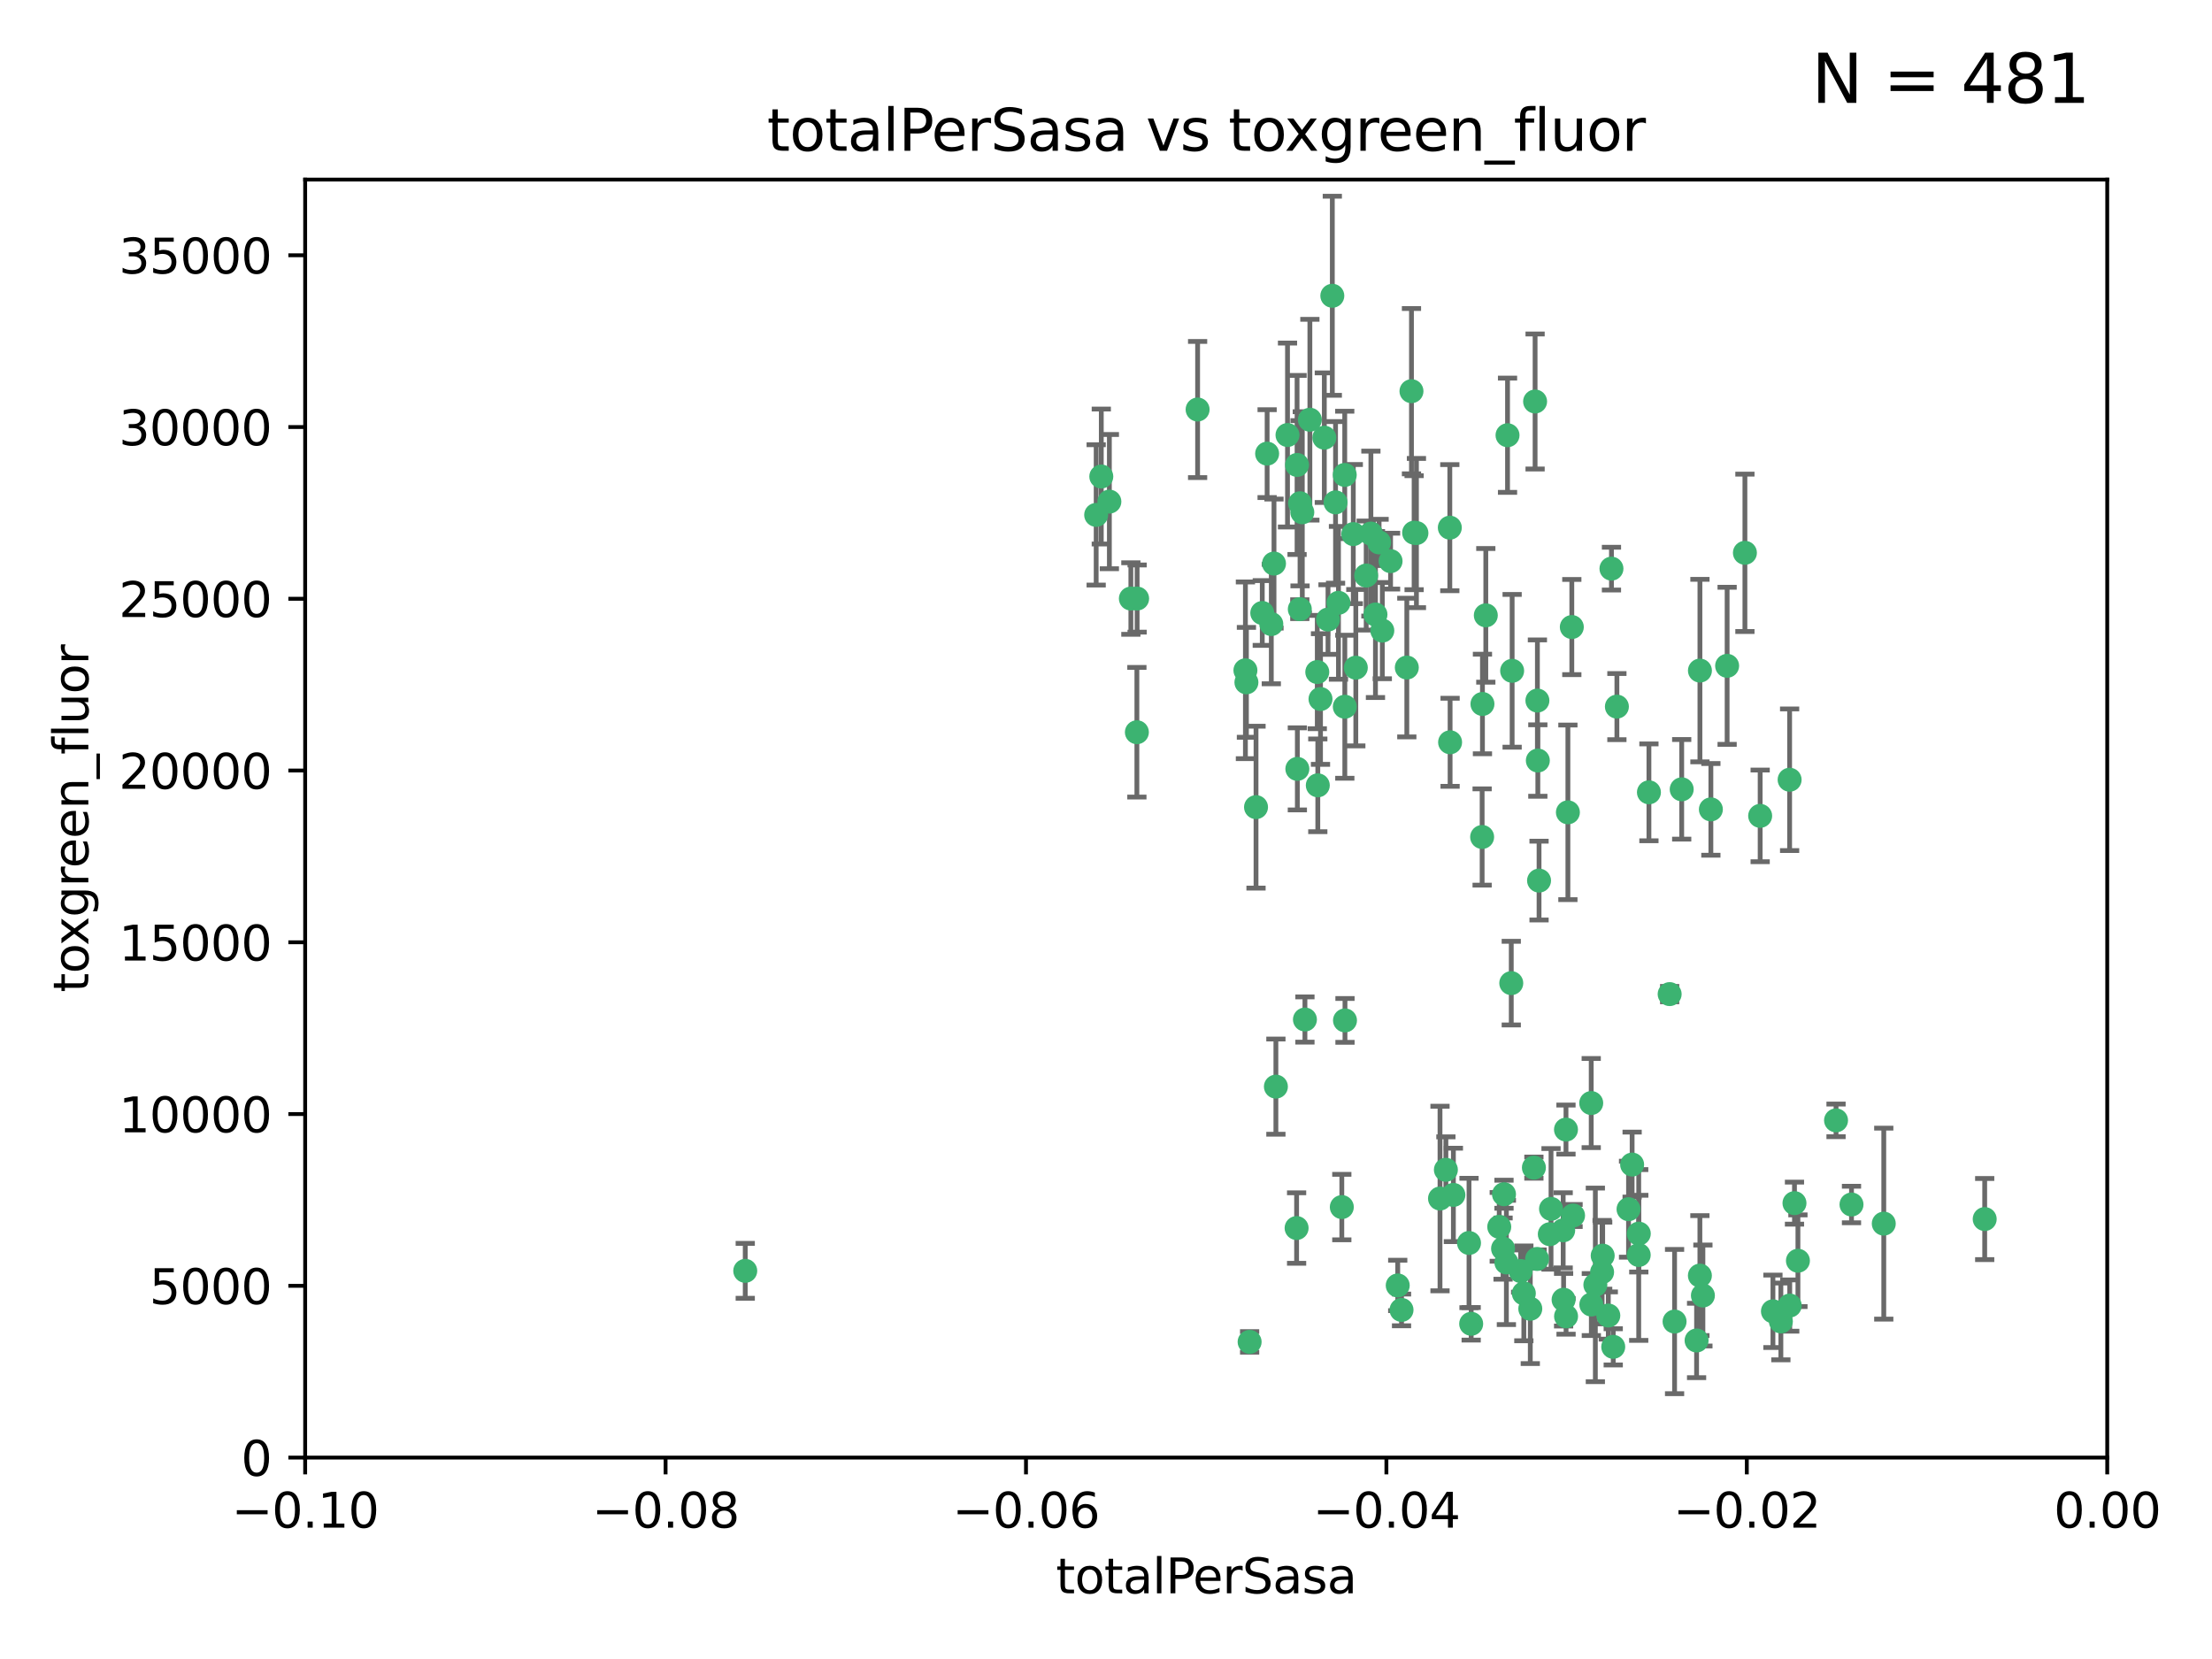 <?xml version="1.0" encoding="utf-8" standalone="no"?>
<!DOCTYPE svg PUBLIC "-//W3C//DTD SVG 1.1//EN"
  "http://www.w3.org/Graphics/SVG/1.1/DTD/svg11.dtd">
<svg xmlns:xlink="http://www.w3.org/1999/xlink" width="460.8pt" height="345.6pt" viewBox="0 0 460.8 345.6" xmlns="http://www.w3.org/2000/svg" version="1.1">
 <defs>
  <style type="text/css">*{stroke-linejoin: round; stroke-linecap: butt}</style>
 </defs>
 <g id="figure_1">
  <g id="patch_1">
   <path d="M 0 345.6 
L 460.8 345.6 
L 460.8 0 
L 0 0 
z
" style="fill: #ffffff"/>
  </g>
  <g id="axes_1">
   <g id="patch_2">
    <path d="M 63.571 303.64 
L 438.975 303.64 
L 438.975 37.411 
L 63.571 37.411 
z
" style="fill: #ffffff"/>
   </g>
   <g id="PathCollection_1">
    <defs>
     <path id="me0ff9b5ae6" d="M 0 1.118 
C 0.297 1.118 0.581 1 0.791 0.791 
C 1 0.581 1.118 0.297 1.118 0 
C 1.118 -0.297 1 -0.581 0.791 -0.791 
C 0.581 -1 0.297 -1.118 0 -1.118 
C -0.297 -1.118 -0.581 -1 -0.791 -0.791 
C -1 -0.581 -1.118 -0.297 -1.118 0 
C -1.118 0.297 -1 0.581 -0.791 0.791 
C -0.581 1 -0.297 1.118 0 1.118 
z
" style="stroke: #3cb371"/>
    </defs>
    <g clip-path="url(#paf74f54f61)">
     <use xlink:href="#me0ff9b5ae6" x="235.58" y="124.69" style="fill: #3cb371; stroke: #3cb371"/>
     <use xlink:href="#me0ff9b5ae6" x="268.211" y="90.623" style="fill: #3cb371; stroke: #3cb371"/>
     <use xlink:href="#me0ff9b5ae6" x="231.102" y="104.496" style="fill: #3cb371; stroke: #3cb371"/>
     <use xlink:href="#me0ff9b5ae6" x="236.834" y="152.536" style="fill: #3cb371; stroke: #3cb371"/>
     <use xlink:href="#me0ff9b5ae6" x="275.085" y="145.62" style="fill: #3cb371; stroke: #3cb371"/>
     <use xlink:href="#me0ff9b5ae6" x="270.203" y="96.857" style="fill: #3cb371; stroke: #3cb371"/>
     <use xlink:href="#me0ff9b5ae6" x="264.836" y="130.005" style="fill: #3cb371; stroke: #3cb371"/>
     <use xlink:href="#me0ff9b5ae6" x="271.293" y="106.718" style="fill: #3cb371; stroke: #3cb371"/>
     <use xlink:href="#me0ff9b5ae6" x="287.291" y="112.994" style="fill: #3cb371; stroke: #3cb371"/>
     <use xlink:href="#me0ff9b5ae6" x="236.883" y="124.689" style="fill: #3cb371; stroke: #3cb371"/>
     <use xlink:href="#me0ff9b5ae6" x="229.42" y="99.267" style="fill: #3cb371; stroke: #3cb371"/>
     <use xlink:href="#me0ff9b5ae6" x="155.248" y="264.74" style="fill: #3cb371; stroke: #3cb371"/>
     <use xlink:href="#me0ff9b5ae6" x="228.352" y="107.264" style="fill: #3cb371; stroke: #3cb371"/>
     <use xlink:href="#me0ff9b5ae6" x="263.965" y="94.5" style="fill: #3cb371; stroke: #3cb371"/>
     <use xlink:href="#me0ff9b5ae6" x="274.414" y="139.999" style="fill: #3cb371; stroke: #3cb371"/>
     <use xlink:href="#me0ff9b5ae6" x="275.882" y="91.178" style="fill: #3cb371; stroke: #3cb371"/>
     <use xlink:href="#me0ff9b5ae6" x="281.916" y="111.261" style="fill: #3cb371; stroke: #3cb371"/>
     <use xlink:href="#me0ff9b5ae6" x="249.484" y="85.309" style="fill: #3cb371; stroke: #3cb371"/>
     <use xlink:href="#me0ff9b5ae6" x="261.652" y="168.143" style="fill: #3cb371; stroke: #3cb371"/>
     <use xlink:href="#me0ff9b5ae6" x="270.262" y="160.173" style="fill: #3cb371; stroke: #3cb371"/>
     <use xlink:href="#me0ff9b5ae6" x="259.652" y="142.145" style="fill: #3cb371; stroke: #3cb371"/>
     <use xlink:href="#me0ff9b5ae6" x="259.444" y="139.64" style="fill: #3cb371; stroke: #3cb371"/>
     <use xlink:href="#me0ff9b5ae6" x="280.15" y="147.225" style="fill: #3cb371; stroke: #3cb371"/>
     <use xlink:href="#me0ff9b5ae6" x="265.397" y="117.402" style="fill: #3cb371; stroke: #3cb371"/>
     <use xlink:href="#me0ff9b5ae6" x="276.649" y="129.063" style="fill: #3cb371; stroke: #3cb371"/>
     <use xlink:href="#me0ff9b5ae6" x="285.583" y="111.157" style="fill: #3cb371; stroke: #3cb371"/>
     <use xlink:href="#me0ff9b5ae6" x="287.96" y="131.368" style="fill: #3cb371; stroke: #3cb371"/>
     <use xlink:href="#me0ff9b5ae6" x="286.534" y="128.013" style="fill: #3cb371; stroke: #3cb371"/>
     <use xlink:href="#me0ff9b5ae6" x="278.828" y="125.579" style="fill: #3cb371; stroke: #3cb371"/>
     <use xlink:href="#me0ff9b5ae6" x="284.603" y="119.895" style="fill: #3cb371; stroke: #3cb371"/>
     <use xlink:href="#me0ff9b5ae6" x="265.793" y="226.363" style="fill: #3cb371; stroke: #3cb371"/>
     <use xlink:href="#me0ff9b5ae6" x="280.133" y="98.934" style="fill: #3cb371; stroke: #3cb371"/>
     <use xlink:href="#me0ff9b5ae6" x="272.871" y="87.434" style="fill: #3cb371; stroke: #3cb371"/>
     <use xlink:href="#me0ff9b5ae6" x="294.586" y="110.968" style="fill: #3cb371; stroke: #3cb371"/>
     <use xlink:href="#me0ff9b5ae6" x="295.068" y="111.045" style="fill: #3cb371; stroke: #3cb371"/>
     <use xlink:href="#me0ff9b5ae6" x="270.106" y="255.824" style="fill: #3cb371; stroke: #3cb371"/>
     <use xlink:href="#me0ff9b5ae6" x="278.219" y="104.651" style="fill: #3cb371; stroke: #3cb371"/>
     <use xlink:href="#me0ff9b5ae6" x="282.441" y="139.091" style="fill: #3cb371; stroke: #3cb371"/>
     <use xlink:href="#me0ff9b5ae6" x="289.681" y="116.895" style="fill: #3cb371; stroke: #3cb371"/>
     <use xlink:href="#me0ff9b5ae6" x="262.954" y="127.696" style="fill: #3cb371; stroke: #3cb371"/>
     <use xlink:href="#me0ff9b5ae6" x="280.186" y="212.57" style="fill: #3cb371; stroke: #3cb371"/>
     <use xlink:href="#me0ff9b5ae6" x="270.823" y="104.837" style="fill: #3cb371; stroke: #3cb371"/>
     <use xlink:href="#me0ff9b5ae6" x="302.023" y="109.922" style="fill: #3cb371; stroke: #3cb371"/>
     <use xlink:href="#me0ff9b5ae6" x="316.773" y="264.78" style="fill: #3cb371; stroke: #3cb371"/>
     <use xlink:href="#me0ff9b5ae6" x="277.546" y="61.614" style="fill: #3cb371; stroke: #3cb371"/>
     <use xlink:href="#me0ff9b5ae6" x="319.539" y="243.238" style="fill: #3cb371; stroke: #3cb371"/>
     <use xlink:href="#me0ff9b5ae6" x="299.98" y="249.673" style="fill: #3cb371; stroke: #3cb371"/>
     <use xlink:href="#me0ff9b5ae6" x="315.006" y="139.744" style="fill: #3cb371; stroke: #3cb371"/>
     <use xlink:href="#me0ff9b5ae6" x="260.319" y="279.539" style="fill: #3cb371; stroke: #3cb371"/>
     <use xlink:href="#me0ff9b5ae6" x="335.696" y="118.457" style="fill: #3cb371; stroke: #3cb371"/>
     <use xlink:href="#me0ff9b5ae6" x="293.065" y="139.063" style="fill: #3cb371; stroke: #3cb371"/>
     <use xlink:href="#me0ff9b5ae6" x="319.789" y="83.639" style="fill: #3cb371; stroke: #3cb371"/>
     <use xlink:href="#me0ff9b5ae6" x="314.046" y="90.667" style="fill: #3cb371; stroke: #3cb371"/>
     <use xlink:href="#me0ff9b5ae6" x="274.522" y="163.599" style="fill: #3cb371; stroke: #3cb371"/>
     <use xlink:href="#me0ff9b5ae6" x="271.842" y="212.385" style="fill: #3cb371; stroke: #3cb371"/>
     <use xlink:href="#me0ff9b5ae6" x="306.022" y="258.935" style="fill: #3cb371; stroke: #3cb371"/>
     <use xlink:href="#me0ff9b5ae6" x="279.524" y="251.456" style="fill: #3cb371; stroke: #3cb371"/>
     <use xlink:href="#me0ff9b5ae6" x="302.767" y="248.922" style="fill: #3cb371; stroke: #3cb371"/>
     <use xlink:href="#me0ff9b5ae6" x="313.116" y="260.105" style="fill: #3cb371; stroke: #3cb371"/>
     <use xlink:href="#me0ff9b5ae6" x="270.774" y="126.902" style="fill: #3cb371; stroke: #3cb371"/>
     <use xlink:href="#me0ff9b5ae6" x="302.081" y="154.63" style="fill: #3cb371; stroke: #3cb371"/>
     <use xlink:href="#me0ff9b5ae6" x="309.521" y="128.187" style="fill: #3cb371; stroke: #3cb371"/>
     <use xlink:href="#me0ff9b5ae6" x="294.035" y="81.492" style="fill: #3cb371; stroke: #3cb371"/>
     <use xlink:href="#me0ff9b5ae6" x="308.755" y="174.36" style="fill: #3cb371; stroke: #3cb371"/>
     <use xlink:href="#me0ff9b5ae6" x="291.964" y="272.882" style="fill: #3cb371; stroke: #3cb371"/>
     <use xlink:href="#me0ff9b5ae6" x="341.39" y="256.988" style="fill: #3cb371; stroke: #3cb371"/>
     <use xlink:href="#me0ff9b5ae6" x="320.359" y="158.432" style="fill: #3cb371; stroke: #3cb371"/>
     <use xlink:href="#me0ff9b5ae6" x="339.255" y="251.897" style="fill: #3cb371; stroke: #3cb371"/>
     <use xlink:href="#me0ff9b5ae6" x="320.27" y="145.94" style="fill: #3cb371; stroke: #3cb371"/>
     <use xlink:href="#me0ff9b5ae6" x="322.853" y="257.105" style="fill: #3cb371; stroke: #3cb371"/>
     <use xlink:href="#me0ff9b5ae6" x="313.808" y="262.988" style="fill: #3cb371; stroke: #3cb371"/>
     <use xlink:href="#me0ff9b5ae6" x="308.822" y="146.651" style="fill: #3cb371; stroke: #3cb371"/>
     <use xlink:href="#me0ff9b5ae6" x="291.173" y="267.779" style="fill: #3cb371; stroke: #3cb371"/>
     <use xlink:href="#me0ff9b5ae6" x="326.223" y="235.312" style="fill: #3cb371; stroke: #3cb371"/>
     <use xlink:href="#me0ff9b5ae6" x="314.824" y="204.805" style="fill: #3cb371; stroke: #3cb371"/>
     <use xlink:href="#me0ff9b5ae6" x="335.041" y="274.048" style="fill: #3cb371; stroke: #3cb371"/>
     <use xlink:href="#me0ff9b5ae6" x="325.64" y="256.296" style="fill: #3cb371; stroke: #3cb371"/>
     <use xlink:href="#me0ff9b5ae6" x="323.108" y="251.831" style="fill: #3cb371; stroke: #3cb371"/>
     <use xlink:href="#me0ff9b5ae6" x="331.504" y="271.758" style="fill: #3cb371; stroke: #3cb371"/>
     <use xlink:href="#me0ff9b5ae6" x="313.31" y="248.779" style="fill: #3cb371; stroke: #3cb371"/>
     <use xlink:href="#me0ff9b5ae6" x="320.612" y="183.443" style="fill: #3cb371; stroke: #3cb371"/>
     <use xlink:href="#me0ff9b5ae6" x="327.438" y="130.623" style="fill: #3cb371; stroke: #3cb371"/>
     <use xlink:href="#me0ff9b5ae6" x="336.829" y="147.201" style="fill: #3cb371; stroke: #3cb371"/>
     <use xlink:href="#me0ff9b5ae6" x="336.066" y="280.572" style="fill: #3cb371; stroke: #3cb371"/>
     <use xlink:href="#me0ff9b5ae6" x="312.32" y="255.577" style="fill: #3cb371; stroke: #3cb371"/>
     <use xlink:href="#me0ff9b5ae6" x="326.24" y="274.217" style="fill: #3cb371; stroke: #3cb371"/>
     <use xlink:href="#me0ff9b5ae6" x="306.473" y="275.771" style="fill: #3cb371; stroke: #3cb371"/>
     <use xlink:href="#me0ff9b5ae6" x="332.341" y="267.661" style="fill: #3cb371; stroke: #3cb371"/>
     <use xlink:href="#me0ff9b5ae6" x="343.502" y="165.057" style="fill: #3cb371; stroke: #3cb371"/>
     <use xlink:href="#me0ff9b5ae6" x="301.205" y="243.688" style="fill: #3cb371; stroke: #3cb371"/>
     <use xlink:href="#me0ff9b5ae6" x="326.622" y="169.223" style="fill: #3cb371; stroke: #3cb371"/>
     <use xlink:href="#me0ff9b5ae6" x="340.002" y="242.601" style="fill: #3cb371; stroke: #3cb371"/>
     <use xlink:href="#me0ff9b5ae6" x="347.819" y="207.089" style="fill: #3cb371; stroke: #3cb371"/>
     <use xlink:href="#me0ff9b5ae6" x="317.443" y="269.432" style="fill: #3cb371; stroke: #3cb371"/>
     <use xlink:href="#me0ff9b5ae6" x="353.429" y="279.246" style="fill: #3cb371; stroke: #3cb371"/>
     <use xlink:href="#me0ff9b5ae6" x="354.746" y="269.878" style="fill: #3cb371; stroke: #3cb371"/>
     <use xlink:href="#me0ff9b5ae6" x="350.329" y="164.427" style="fill: #3cb371; stroke: #3cb371"/>
     <use xlink:href="#me0ff9b5ae6" x="320.2" y="262.267" style="fill: #3cb371; stroke: #3cb371"/>
     <use xlink:href="#me0ff9b5ae6" x="333.869" y="261.576" style="fill: #3cb371; stroke: #3cb371"/>
     <use xlink:href="#me0ff9b5ae6" x="327.699" y="253.214" style="fill: #3cb371; stroke: #3cb371"/>
     <use xlink:href="#me0ff9b5ae6" x="325.725" y="270.754" style="fill: #3cb371; stroke: #3cb371"/>
     <use xlink:href="#me0ff9b5ae6" x="354.127" y="139.694" style="fill: #3cb371; stroke: #3cb371"/>
     <use xlink:href="#me0ff9b5ae6" x="348.844" y="275.304" style="fill: #3cb371; stroke: #3cb371"/>
     <use xlink:href="#me0ff9b5ae6" x="331.48" y="229.784" style="fill: #3cb371; stroke: #3cb371"/>
     <use xlink:href="#me0ff9b5ae6" x="356.406" y="168.609" style="fill: #3cb371; stroke: #3cb371"/>
     <use xlink:href="#me0ff9b5ae6" x="318.787" y="272.633" style="fill: #3cb371; stroke: #3cb371"/>
     <use xlink:href="#me0ff9b5ae6" x="341.375" y="261.438" style="fill: #3cb371; stroke: #3cb371"/>
     <use xlink:href="#me0ff9b5ae6" x="372.811" y="162.431" style="fill: #3cb371; stroke: #3cb371"/>
     <use xlink:href="#me0ff9b5ae6" x="372.836" y="271.971" style="fill: #3cb371; stroke: #3cb371"/>
     <use xlink:href="#me0ff9b5ae6" x="363.497" y="115.163" style="fill: #3cb371; stroke: #3cb371"/>
     <use xlink:href="#me0ff9b5ae6" x="333.746" y="265.008" style="fill: #3cb371; stroke: #3cb371"/>
     <use xlink:href="#me0ff9b5ae6" x="370.988" y="275.279" style="fill: #3cb371; stroke: #3cb371"/>
     <use xlink:href="#me0ff9b5ae6" x="354.119" y="265.73" style="fill: #3cb371; stroke: #3cb371"/>
     <use xlink:href="#me0ff9b5ae6" x="359.792" y="138.702" style="fill: #3cb371; stroke: #3cb371"/>
     <use xlink:href="#me0ff9b5ae6" x="374.542" y="262.635" style="fill: #3cb371; stroke: #3cb371"/>
     <use xlink:href="#me0ff9b5ae6" x="373.823" y="250.635" style="fill: #3cb371; stroke: #3cb371"/>
     <use xlink:href="#me0ff9b5ae6" x="385.701" y="250.921" style="fill: #3cb371; stroke: #3cb371"/>
     <use xlink:href="#me0ff9b5ae6" x="369.335" y="273.168" style="fill: #3cb371; stroke: #3cb371"/>
     <use xlink:href="#me0ff9b5ae6" x="382.481" y="233.393" style="fill: #3cb371; stroke: #3cb371"/>
     <use xlink:href="#me0ff9b5ae6" x="366.674" y="169.96" style="fill: #3cb371; stroke: #3cb371"/>
     <use xlink:href="#me0ff9b5ae6" x="392.424" y="254.905" style="fill: #3cb371; stroke: #3cb371"/>
     <use xlink:href="#me0ff9b5ae6" x="413.449" y="253.951" style="fill: #3cb371; stroke: #3cb371"/>
    </g>
   </g>
   <g id="matplotlib.axis_1">
    <g id="xtick_1">
     <g id="line2d_1">
      <defs>
       <path id="m7281c412bc" d="M 0 0 
L 0 3.5 
" style="stroke: #000000; stroke-width: 0.8"/>
      </defs>
      <g>
       <use xlink:href="#m7281c412bc" x="63.571" y="303.64" style="stroke: #000000; stroke-width: 0.8"/>
      </g>
     </g>
     <g id="text_1">
      <!-- −0.10 -->
      <g transform="translate(48.249 318.238)scale(0.1 -0.1)">
       <defs>
        <path id="DejaVuSans-2212" d="M 678 2272 
L 4684 2272 
L 4684 1741 
L 678 1741 
L 678 2272 
z
" transform="scale(0.016)"/>
        <path id="DejaVuSans-30" d="M 2034 4250 
Q 1547 4250 1301 3770 
Q 1056 3291 1056 2328 
Q 1056 1369 1301 889 
Q 1547 409 2034 409 
Q 2525 409 2770 889 
Q 3016 1369 3016 2328 
Q 3016 3291 2770 3770 
Q 2525 4250 2034 4250 
z
M 2034 4750 
Q 2819 4750 3233 4129 
Q 3647 3509 3647 2328 
Q 3647 1150 3233 529 
Q 2819 -91 2034 -91 
Q 1250 -91 836 529 
Q 422 1150 422 2328 
Q 422 3509 836 4129 
Q 1250 4750 2034 4750 
z
" transform="scale(0.016)"/>
        <path id="DejaVuSans-2e" d="M 684 794 
L 1344 794 
L 1344 0 
L 684 0 
L 684 794 
z
" transform="scale(0.016)"/>
        <path id="DejaVuSans-31" d="M 794 531 
L 1825 531 
L 1825 4091 
L 703 3866 
L 703 4441 
L 1819 4666 
L 2450 4666 
L 2450 531 
L 3481 531 
L 3481 0 
L 794 0 
L 794 531 
z
" transform="scale(0.016)"/>
       </defs>
       <use xlink:href="#DejaVuSans-2212"/>
       <use xlink:href="#DejaVuSans-30" x="83.789"/>
       <use xlink:href="#DejaVuSans-2e" x="147.412"/>
       <use xlink:href="#DejaVuSans-31" x="179.199"/>
       <use xlink:href="#DejaVuSans-30" x="242.822"/>
      </g>
     </g>
    </g>
    <g id="xtick_2">
     <g id="line2d_2">
      <g>
       <use xlink:href="#m7281c412bc" x="138.652" y="303.64" style="stroke: #000000; stroke-width: 0.8"/>
      </g>
     </g>
     <g id="text_2">
      <!-- −0.08 -->
      <g transform="translate(123.329 318.238)scale(0.1 -0.1)">
       <defs>
        <path id="DejaVuSans-38" d="M 2034 2216 
Q 1584 2216 1326 1975 
Q 1069 1734 1069 1313 
Q 1069 891 1326 650 
Q 1584 409 2034 409 
Q 2484 409 2743 651 
Q 3003 894 3003 1313 
Q 3003 1734 2745 1975 
Q 2488 2216 2034 2216 
z
M 1403 2484 
Q 997 2584 770 2862 
Q 544 3141 544 3541 
Q 544 4100 942 4425 
Q 1341 4750 2034 4750 
Q 2731 4750 3128 4425 
Q 3525 4100 3525 3541 
Q 3525 3141 3298 2862 
Q 3072 2584 2669 2484 
Q 3125 2378 3379 2068 
Q 3634 1759 3634 1313 
Q 3634 634 3220 271 
Q 2806 -91 2034 -91 
Q 1263 -91 848 271 
Q 434 634 434 1313 
Q 434 1759 690 2068 
Q 947 2378 1403 2484 
z
M 1172 3481 
Q 1172 3119 1398 2916 
Q 1625 2713 2034 2713 
Q 2441 2713 2670 2916 
Q 2900 3119 2900 3481 
Q 2900 3844 2670 4047 
Q 2441 4250 2034 4250 
Q 1625 4250 1398 4047 
Q 1172 3844 1172 3481 
z
" transform="scale(0.016)"/>
       </defs>
       <use xlink:href="#DejaVuSans-2212"/>
       <use xlink:href="#DejaVuSans-30" x="83.789"/>
       <use xlink:href="#DejaVuSans-2e" x="147.412"/>
       <use xlink:href="#DejaVuSans-30" x="179.199"/>
       <use xlink:href="#DejaVuSans-38" x="242.822"/>
      </g>
     </g>
    </g>
    <g id="xtick_3">
     <g id="line2d_3">
      <g>
       <use xlink:href="#m7281c412bc" x="213.733" y="303.64" style="stroke: #000000; stroke-width: 0.8"/>
      </g>
     </g>
     <g id="text_3">
      <!-- −0.06 -->
      <g transform="translate(198.41 318.238)scale(0.1 -0.1)">
       <defs>
        <path id="DejaVuSans-36" d="M 2113 2584 
Q 1688 2584 1439 2293 
Q 1191 2003 1191 1497 
Q 1191 994 1439 701 
Q 1688 409 2113 409 
Q 2538 409 2786 701 
Q 3034 994 3034 1497 
Q 3034 2003 2786 2293 
Q 2538 2584 2113 2584 
z
M 3366 4563 
L 3366 3988 
Q 3128 4100 2886 4159 
Q 2644 4219 2406 4219 
Q 1781 4219 1451 3797 
Q 1122 3375 1075 2522 
Q 1259 2794 1537 2939 
Q 1816 3084 2150 3084 
Q 2853 3084 3261 2657 
Q 3669 2231 3669 1497 
Q 3669 778 3244 343 
Q 2819 -91 2113 -91 
Q 1303 -91 875 529 
Q 447 1150 447 2328 
Q 447 3434 972 4092 
Q 1497 4750 2381 4750 
Q 2619 4750 2861 4703 
Q 3103 4656 3366 4563 
z
" transform="scale(0.016)"/>
       </defs>
       <use xlink:href="#DejaVuSans-2212"/>
       <use xlink:href="#DejaVuSans-30" x="83.789"/>
       <use xlink:href="#DejaVuSans-2e" x="147.412"/>
       <use xlink:href="#DejaVuSans-30" x="179.199"/>
       <use xlink:href="#DejaVuSans-36" x="242.822"/>
      </g>
     </g>
    </g>
    <g id="xtick_4">
     <g id="line2d_4">
      <g>
       <use xlink:href="#m7281c412bc" x="288.813" y="303.64" style="stroke: #000000; stroke-width: 0.8"/>
      </g>
     </g>
     <g id="text_4">
      <!-- −0.04 -->
      <g transform="translate(273.491 318.238)scale(0.1 -0.1)">
       <defs>
        <path id="DejaVuSans-34" d="M 2419 4116 
L 825 1625 
L 2419 1625 
L 2419 4116 
z
M 2253 4666 
L 3047 4666 
L 3047 1625 
L 3713 1625 
L 3713 1100 
L 3047 1100 
L 3047 0 
L 2419 0 
L 2419 1100 
L 313 1100 
L 313 1709 
L 2253 4666 
z
" transform="scale(0.016)"/>
       </defs>
       <use xlink:href="#DejaVuSans-2212"/>
       <use xlink:href="#DejaVuSans-30" x="83.789"/>
       <use xlink:href="#DejaVuSans-2e" x="147.412"/>
       <use xlink:href="#DejaVuSans-30" x="179.199"/>
       <use xlink:href="#DejaVuSans-34" x="242.822"/>
      </g>
     </g>
    </g>
    <g id="xtick_5">
     <g id="line2d_5">
      <g>
       <use xlink:href="#m7281c412bc" x="363.894" y="303.64" style="stroke: #000000; stroke-width: 0.8"/>
      </g>
     </g>
     <g id="text_5">
      <!-- −0.02 -->
      <g transform="translate(348.572 318.238)scale(0.1 -0.1)">
       <defs>
        <path id="DejaVuSans-32" d="M 1228 531 
L 3431 531 
L 3431 0 
L 469 0 
L 469 531 
Q 828 903 1448 1529 
Q 2069 2156 2228 2338 
Q 2531 2678 2651 2914 
Q 2772 3150 2772 3378 
Q 2772 3750 2511 3984 
Q 2250 4219 1831 4219 
Q 1534 4219 1204 4116 
Q 875 4013 500 3803 
L 500 4441 
Q 881 4594 1212 4672 
Q 1544 4750 1819 4750 
Q 2544 4750 2975 4387 
Q 3406 4025 3406 3419 
Q 3406 3131 3298 2873 
Q 3191 2616 2906 2266 
Q 2828 2175 2409 1742 
Q 1991 1309 1228 531 
z
" transform="scale(0.016)"/>
       </defs>
       <use xlink:href="#DejaVuSans-2212"/>
       <use xlink:href="#DejaVuSans-30" x="83.789"/>
       <use xlink:href="#DejaVuSans-2e" x="147.412"/>
       <use xlink:href="#DejaVuSans-30" x="179.199"/>
       <use xlink:href="#DejaVuSans-32" x="242.822"/>
      </g>
     </g>
    </g>
    <g id="xtick_6">
     <g id="line2d_6">
      <g>
       <use xlink:href="#m7281c412bc" x="438.975" y="303.64" style="stroke: #000000; stroke-width: 0.8"/>
      </g>
     </g>
     <g id="text_6">
      <!-- 0.00 -->
      <g transform="translate(427.842 318.238)scale(0.1 -0.1)">
       <use xlink:href="#DejaVuSans-30"/>
       <use xlink:href="#DejaVuSans-2e" x="63.623"/>
       <use xlink:href="#DejaVuSans-30" x="95.41"/>
       <use xlink:href="#DejaVuSans-30" x="159.033"/>
      </g>
     </g>
    </g>
    <g id="text_7">
     <!-- totalPerSasa -->
     <g transform="translate(219.968 331.917)scale(0.1 -0.1)">
      <defs>
       <path id="DejaVuSans-74" d="M 1172 4494 
L 1172 3500 
L 2356 3500 
L 2356 3053 
L 1172 3053 
L 1172 1153 
Q 1172 725 1289 603 
Q 1406 481 1766 481 
L 2356 481 
L 2356 0 
L 1766 0 
Q 1100 0 847 248 
Q 594 497 594 1153 
L 594 3053 
L 172 3053 
L 172 3500 
L 594 3500 
L 594 4494 
L 1172 4494 
z
" transform="scale(0.016)"/>
       <path id="DejaVuSans-6f" d="M 1959 3097 
Q 1497 3097 1228 2736 
Q 959 2375 959 1747 
Q 959 1119 1226 758 
Q 1494 397 1959 397 
Q 2419 397 2687 759 
Q 2956 1122 2956 1747 
Q 2956 2369 2687 2733 
Q 2419 3097 1959 3097 
z
M 1959 3584 
Q 2709 3584 3137 3096 
Q 3566 2609 3566 1747 
Q 3566 888 3137 398 
Q 2709 -91 1959 -91 
Q 1206 -91 779 398 
Q 353 888 353 1747 
Q 353 2609 779 3096 
Q 1206 3584 1959 3584 
z
" transform="scale(0.016)"/>
       <path id="DejaVuSans-61" d="M 2194 1759 
Q 1497 1759 1228 1600 
Q 959 1441 959 1056 
Q 959 750 1161 570 
Q 1363 391 1709 391 
Q 2188 391 2477 730 
Q 2766 1069 2766 1631 
L 2766 1759 
L 2194 1759 
z
M 3341 1997 
L 3341 0 
L 2766 0 
L 2766 531 
Q 2569 213 2275 61 
Q 1981 -91 1556 -91 
Q 1019 -91 701 211 
Q 384 513 384 1019 
Q 384 1609 779 1909 
Q 1175 2209 1959 2209 
L 2766 2209 
L 2766 2266 
Q 2766 2663 2505 2880 
Q 2244 3097 1772 3097 
Q 1472 3097 1187 3025 
Q 903 2953 641 2809 
L 641 3341 
Q 956 3463 1253 3523 
Q 1550 3584 1831 3584 
Q 2591 3584 2966 3190 
Q 3341 2797 3341 1997 
z
" transform="scale(0.016)"/>
       <path id="DejaVuSans-6c" d="M 603 4863 
L 1178 4863 
L 1178 0 
L 603 0 
L 603 4863 
z
" transform="scale(0.016)"/>
       <path id="DejaVuSans-50" d="M 1259 4147 
L 1259 2394 
L 2053 2394 
Q 2494 2394 2734 2622 
Q 2975 2850 2975 3272 
Q 2975 3691 2734 3919 
Q 2494 4147 2053 4147 
L 1259 4147 
z
M 628 4666 
L 2053 4666 
Q 2838 4666 3239 4311 
Q 3641 3956 3641 3272 
Q 3641 2581 3239 2228 
Q 2838 1875 2053 1875 
L 1259 1875 
L 1259 0 
L 628 0 
L 628 4666 
z
" transform="scale(0.016)"/>
       <path id="DejaVuSans-65" d="M 3597 1894 
L 3597 1613 
L 953 1613 
Q 991 1019 1311 708 
Q 1631 397 2203 397 
Q 2534 397 2845 478 
Q 3156 559 3463 722 
L 3463 178 
Q 3153 47 2828 -22 
Q 2503 -91 2169 -91 
Q 1331 -91 842 396 
Q 353 884 353 1716 
Q 353 2575 817 3079 
Q 1281 3584 2069 3584 
Q 2775 3584 3186 3129 
Q 3597 2675 3597 1894 
z
M 3022 2063 
Q 3016 2534 2758 2815 
Q 2500 3097 2075 3097 
Q 1594 3097 1305 2825 
Q 1016 2553 972 2059 
L 3022 2063 
z
" transform="scale(0.016)"/>
       <path id="DejaVuSans-72" d="M 2631 2963 
Q 2534 3019 2420 3045 
Q 2306 3072 2169 3072 
Q 1681 3072 1420 2755 
Q 1159 2438 1159 1844 
L 1159 0 
L 581 0 
L 581 3500 
L 1159 3500 
L 1159 2956 
Q 1341 3275 1631 3429 
Q 1922 3584 2338 3584 
Q 2397 3584 2469 3576 
Q 2541 3569 2628 3553 
L 2631 2963 
z
" transform="scale(0.016)"/>
       <path id="DejaVuSans-53" d="M 3425 4513 
L 3425 3897 
Q 3066 4069 2747 4153 
Q 2428 4238 2131 4238 
Q 1616 4238 1336 4038 
Q 1056 3838 1056 3469 
Q 1056 3159 1242 3001 
Q 1428 2844 1947 2747 
L 2328 2669 
Q 3034 2534 3370 2195 
Q 3706 1856 3706 1288 
Q 3706 609 3251 259 
Q 2797 -91 1919 -91 
Q 1588 -91 1214 -16 
Q 841 59 441 206 
L 441 856 
Q 825 641 1194 531 
Q 1563 422 1919 422 
Q 2459 422 2753 634 
Q 3047 847 3047 1241 
Q 3047 1584 2836 1778 
Q 2625 1972 2144 2069 
L 1759 2144 
Q 1053 2284 737 2584 
Q 422 2884 422 3419 
Q 422 4038 858 4394 
Q 1294 4750 2059 4750 
Q 2388 4750 2728 4690 
Q 3069 4631 3425 4513 
z
" transform="scale(0.016)"/>
       <path id="DejaVuSans-73" d="M 2834 3397 
L 2834 2853 
Q 2591 2978 2328 3040 
Q 2066 3103 1784 3103 
Q 1356 3103 1142 2972 
Q 928 2841 928 2578 
Q 928 2378 1081 2264 
Q 1234 2150 1697 2047 
L 1894 2003 
Q 2506 1872 2764 1633 
Q 3022 1394 3022 966 
Q 3022 478 2636 193 
Q 2250 -91 1575 -91 
Q 1294 -91 989 -36 
Q 684 19 347 128 
L 347 722 
Q 666 556 975 473 
Q 1284 391 1588 391 
Q 1994 391 2212 530 
Q 2431 669 2431 922 
Q 2431 1156 2273 1281 
Q 2116 1406 1581 1522 
L 1381 1569 
Q 847 1681 609 1914 
Q 372 2147 372 2553 
Q 372 3047 722 3315 
Q 1072 3584 1716 3584 
Q 2034 3584 2315 3537 
Q 2597 3491 2834 3397 
z
" transform="scale(0.016)"/>
      </defs>
      <use xlink:href="#DejaVuSans-74"/>
      <use xlink:href="#DejaVuSans-6f" x="39.209"/>
      <use xlink:href="#DejaVuSans-74" x="100.391"/>
      <use xlink:href="#DejaVuSans-61" x="139.6"/>
      <use xlink:href="#DejaVuSans-6c" x="200.879"/>
      <use xlink:href="#DejaVuSans-50" x="228.662"/>
      <use xlink:href="#DejaVuSans-65" x="285.34"/>
      <use xlink:href="#DejaVuSans-72" x="346.863"/>
      <use xlink:href="#DejaVuSans-53" x="387.977"/>
      <use xlink:href="#DejaVuSans-61" x="451.453"/>
      <use xlink:href="#DejaVuSans-73" x="512.732"/>
      <use xlink:href="#DejaVuSans-61" x="564.832"/>
     </g>
    </g>
   </g>
   <g id="matplotlib.axis_2">
    <g id="ytick_1">
     <g id="line2d_7">
      <defs>
       <path id="m8b145ac3bb" d="M 0 0 
L -3.5 0 
" style="stroke: #000000; stroke-width: 0.8"/>
      </defs>
      <g>
       <use xlink:href="#m8b145ac3bb" x="63.571" y="303.64" style="stroke: #000000; stroke-width: 0.8"/>
      </g>
     </g>
     <g id="text_8">
      <!-- 0 -->
      <g transform="translate(50.209 307.439)scale(0.1 -0.1)">
       <use xlink:href="#DejaVuSans-30"/>
      </g>
     </g>
    </g>
    <g id="ytick_2">
     <g id="line2d_8">
      <g>
       <use xlink:href="#m8b145ac3bb" x="63.571" y="267.859" style="stroke: #000000; stroke-width: 0.8"/>
      </g>
     </g>
     <g id="text_9">
      <!-- 5000 -->
      <g transform="translate(31.121 271.658)scale(0.1 -0.1)">
       <defs>
        <path id="DejaVuSans-35" d="M 691 4666 
L 3169 4666 
L 3169 4134 
L 1269 4134 
L 1269 2991 
Q 1406 3038 1543 3061 
Q 1681 3084 1819 3084 
Q 2600 3084 3056 2656 
Q 3513 2228 3513 1497 
Q 3513 744 3044 326 
Q 2575 -91 1722 -91 
Q 1428 -91 1123 -41 
Q 819 9 494 109 
L 494 744 
Q 775 591 1075 516 
Q 1375 441 1709 441 
Q 2250 441 2565 725 
Q 2881 1009 2881 1497 
Q 2881 1984 2565 2268 
Q 2250 2553 1709 2553 
Q 1456 2553 1204 2497 
Q 953 2441 691 2322 
L 691 4666 
z
" transform="scale(0.016)"/>
       </defs>
       <use xlink:href="#DejaVuSans-35"/>
       <use xlink:href="#DejaVuSans-30" x="63.623"/>
       <use xlink:href="#DejaVuSans-30" x="127.246"/>
       <use xlink:href="#DejaVuSans-30" x="190.869"/>
      </g>
     </g>
    </g>
    <g id="ytick_3">
     <g id="line2d_9">
      <g>
       <use xlink:href="#m8b145ac3bb" x="63.571" y="232.078" style="stroke: #000000; stroke-width: 0.8"/>
      </g>
     </g>
     <g id="text_10">
      <!-- 10000 -->
      <g transform="translate(24.759 235.878)scale(0.1 -0.1)">
       <use xlink:href="#DejaVuSans-31"/>
       <use xlink:href="#DejaVuSans-30" x="63.623"/>
       <use xlink:href="#DejaVuSans-30" x="127.246"/>
       <use xlink:href="#DejaVuSans-30" x="190.869"/>
       <use xlink:href="#DejaVuSans-30" x="254.492"/>
      </g>
     </g>
    </g>
    <g id="ytick_4">
     <g id="line2d_10">
      <g>
       <use xlink:href="#m8b145ac3bb" x="63.571" y="196.298" style="stroke: #000000; stroke-width: 0.8"/>
      </g>
     </g>
     <g id="text_11">
      <!-- 15000 -->
      <g transform="translate(24.759 200.097)scale(0.1 -0.1)">
       <use xlink:href="#DejaVuSans-31"/>
       <use xlink:href="#DejaVuSans-35" x="63.623"/>
       <use xlink:href="#DejaVuSans-30" x="127.246"/>
       <use xlink:href="#DejaVuSans-30" x="190.869"/>
       <use xlink:href="#DejaVuSans-30" x="254.492"/>
      </g>
     </g>
    </g>
    <g id="ytick_5">
     <g id="line2d_11">
      <g>
       <use xlink:href="#m8b145ac3bb" x="63.571" y="160.517" style="stroke: #000000; stroke-width: 0.8"/>
      </g>
     </g>
     <g id="text_12">
      <!-- 20000 -->
      <g transform="translate(24.759 164.316)scale(0.1 -0.1)">
       <use xlink:href="#DejaVuSans-32"/>
       <use xlink:href="#DejaVuSans-30" x="63.623"/>
       <use xlink:href="#DejaVuSans-30" x="127.246"/>
       <use xlink:href="#DejaVuSans-30" x="190.869"/>
       <use xlink:href="#DejaVuSans-30" x="254.492"/>
      </g>
     </g>
    </g>
    <g id="ytick_6">
     <g id="line2d_12">
      <g>
       <use xlink:href="#m8b145ac3bb" x="63.571" y="124.736" style="stroke: #000000; stroke-width: 0.8"/>
      </g>
     </g>
     <g id="text_13">
      <!-- 25000 -->
      <g transform="translate(24.759 128.535)scale(0.1 -0.1)">
       <use xlink:href="#DejaVuSans-32"/>
       <use xlink:href="#DejaVuSans-35" x="63.623"/>
       <use xlink:href="#DejaVuSans-30" x="127.246"/>
       <use xlink:href="#DejaVuSans-30" x="190.869"/>
       <use xlink:href="#DejaVuSans-30" x="254.492"/>
      </g>
     </g>
    </g>
    <g id="ytick_7">
     <g id="line2d_13">
      <g>
       <use xlink:href="#m8b145ac3bb" x="63.571" y="88.955" style="stroke: #000000; stroke-width: 0.8"/>
      </g>
     </g>
     <g id="text_14">
      <!-- 30000 -->
      <g transform="translate(24.759 92.754)scale(0.1 -0.1)">
       <defs>
        <path id="DejaVuSans-33" d="M 2597 2516 
Q 3050 2419 3304 2112 
Q 3559 1806 3559 1356 
Q 3559 666 3084 287 
Q 2609 -91 1734 -91 
Q 1441 -91 1130 -33 
Q 819 25 488 141 
L 488 750 
Q 750 597 1062 519 
Q 1375 441 1716 441 
Q 2309 441 2620 675 
Q 2931 909 2931 1356 
Q 2931 1769 2642 2001 
Q 2353 2234 1838 2234 
L 1294 2234 
L 1294 2753 
L 1863 2753 
Q 2328 2753 2575 2939 
Q 2822 3125 2822 3475 
Q 2822 3834 2567 4026 
Q 2313 4219 1838 4219 
Q 1578 4219 1281 4162 
Q 984 4106 628 3988 
L 628 4550 
Q 988 4650 1302 4700 
Q 1616 4750 1894 4750 
Q 2613 4750 3031 4423 
Q 3450 4097 3450 3541 
Q 3450 3153 3228 2886 
Q 3006 2619 2597 2516 
z
" transform="scale(0.016)"/>
       </defs>
       <use xlink:href="#DejaVuSans-33"/>
       <use xlink:href="#DejaVuSans-30" x="63.623"/>
       <use xlink:href="#DejaVuSans-30" x="127.246"/>
       <use xlink:href="#DejaVuSans-30" x="190.869"/>
       <use xlink:href="#DejaVuSans-30" x="254.492"/>
      </g>
     </g>
    </g>
    <g id="ytick_8">
     <g id="line2d_14">
      <g>
       <use xlink:href="#m8b145ac3bb" x="63.571" y="53.174" style="stroke: #000000; stroke-width: 0.8"/>
      </g>
     </g>
     <g id="text_15">
      <!-- 35000 -->
      <g transform="translate(24.759 56.974)scale(0.1 -0.1)">
       <use xlink:href="#DejaVuSans-33"/>
       <use xlink:href="#DejaVuSans-35" x="63.623"/>
       <use xlink:href="#DejaVuSans-30" x="127.246"/>
       <use xlink:href="#DejaVuSans-30" x="190.869"/>
       <use xlink:href="#DejaVuSans-30" x="254.492"/>
      </g>
     </g>
    </g>
    <g id="text_16">
     <!-- toxgreen_fluor -->
     <g transform="translate(18.401 206.72)rotate(-90)scale(0.1 -0.1)">
      <defs>
       <path id="DejaVuSans-78" d="M 3513 3500 
L 2247 1797 
L 3578 0 
L 2900 0 
L 1881 1375 
L 863 0 
L 184 0 
L 1544 1831 
L 300 3500 
L 978 3500 
L 1906 2253 
L 2834 3500 
L 3513 3500 
z
" transform="scale(0.016)"/>
       <path id="DejaVuSans-67" d="M 2906 1791 
Q 2906 2416 2648 2759 
Q 2391 3103 1925 3103 
Q 1463 3103 1205 2759 
Q 947 2416 947 1791 
Q 947 1169 1205 825 
Q 1463 481 1925 481 
Q 2391 481 2648 825 
Q 2906 1169 2906 1791 
z
M 3481 434 
Q 3481 -459 3084 -895 
Q 2688 -1331 1869 -1331 
Q 1566 -1331 1297 -1286 
Q 1028 -1241 775 -1147 
L 775 -588 
Q 1028 -725 1275 -790 
Q 1522 -856 1778 -856 
Q 2344 -856 2625 -561 
Q 2906 -266 2906 331 
L 2906 616 
Q 2728 306 2450 153 
Q 2172 0 1784 0 
Q 1141 0 747 490 
Q 353 981 353 1791 
Q 353 2603 747 3093 
Q 1141 3584 1784 3584 
Q 2172 3584 2450 3431 
Q 2728 3278 2906 2969 
L 2906 3500 
L 3481 3500 
L 3481 434 
z
" transform="scale(0.016)"/>
       <path id="DejaVuSans-6e" d="M 3513 2113 
L 3513 0 
L 2938 0 
L 2938 2094 
Q 2938 2591 2744 2837 
Q 2550 3084 2163 3084 
Q 1697 3084 1428 2787 
Q 1159 2491 1159 1978 
L 1159 0 
L 581 0 
L 581 3500 
L 1159 3500 
L 1159 2956 
Q 1366 3272 1645 3428 
Q 1925 3584 2291 3584 
Q 2894 3584 3203 3211 
Q 3513 2838 3513 2113 
z
" transform="scale(0.016)"/>
       <path id="DejaVuSans-5f" d="M 3263 -1063 
L 3263 -1509 
L -63 -1509 
L -63 -1063 
L 3263 -1063 
z
" transform="scale(0.016)"/>
       <path id="DejaVuSans-66" d="M 2375 4863 
L 2375 4384 
L 1825 4384 
Q 1516 4384 1395 4259 
Q 1275 4134 1275 3809 
L 1275 3500 
L 2222 3500 
L 2222 3053 
L 1275 3053 
L 1275 0 
L 697 0 
L 697 3053 
L 147 3053 
L 147 3500 
L 697 3500 
L 697 3744 
Q 697 4328 969 4595 
Q 1241 4863 1831 4863 
L 2375 4863 
z
" transform="scale(0.016)"/>
       <path id="DejaVuSans-75" d="M 544 1381 
L 544 3500 
L 1119 3500 
L 1119 1403 
Q 1119 906 1312 657 
Q 1506 409 1894 409 
Q 2359 409 2629 706 
Q 2900 1003 2900 1516 
L 2900 3500 
L 3475 3500 
L 3475 0 
L 2900 0 
L 2900 538 
Q 2691 219 2414 64 
Q 2138 -91 1772 -91 
Q 1169 -91 856 284 
Q 544 659 544 1381 
z
M 1991 3584 
L 1991 3584 
z
" transform="scale(0.016)"/>
      </defs>
      <use xlink:href="#DejaVuSans-74"/>
      <use xlink:href="#DejaVuSans-6f" x="39.209"/>
      <use xlink:href="#DejaVuSans-78" x="97.266"/>
      <use xlink:href="#DejaVuSans-67" x="156.445"/>
      <use xlink:href="#DejaVuSans-72" x="219.922"/>
      <use xlink:href="#DejaVuSans-65" x="258.785"/>
      <use xlink:href="#DejaVuSans-65" x="320.309"/>
      <use xlink:href="#DejaVuSans-6e" x="381.832"/>
      <use xlink:href="#DejaVuSans-5f" x="445.211"/>
      <use xlink:href="#DejaVuSans-66" x="495.211"/>
      <use xlink:href="#DejaVuSans-6c" x="530.416"/>
      <use xlink:href="#DejaVuSans-75" x="558.199"/>
      <use xlink:href="#DejaVuSans-6f" x="621.578"/>
      <use xlink:href="#DejaVuSans-72" x="682.76"/>
     </g>
    </g>
   </g>
   <g id="LineCollection_1">
    <path d="M 235.58 132.143 
L 235.58 117.237 
" clip-path="url(#paf74f54f61)" style="fill: none; stroke: #696969"/>
    <path d="M 268.211 109.781 
L 268.211 71.466 
" clip-path="url(#paf74f54f61)" style="fill: none; stroke: #696969"/>
    <path d="M 231.102 118.477 
L 231.102 90.515 
" clip-path="url(#paf74f54f61)" style="fill: none; stroke: #696969"/>
    <path d="M 236.834 166.039 
L 236.834 139.033 
" clip-path="url(#paf74f54f61)" style="fill: none; stroke: #696969"/>
    <path d="M 275.085 159.229 
L 275.085 132.011 
" clip-path="url(#paf74f54f61)" style="fill: none; stroke: #696969"/>
    <path d="M 270.203 115.505 
L 270.203 78.209 
" clip-path="url(#paf74f54f61)" style="fill: none; stroke: #696969"/>
    <path d="M 264.836 142.442 
L 264.836 117.567 
" clip-path="url(#paf74f54f61)" style="fill: none; stroke: #696969"/>
    <path d="M 271.293 127.664 
L 271.293 85.772 
" clip-path="url(#paf74f54f61)" style="fill: none; stroke: #696969"/>
    <path d="M 287.291 117.812 
L 287.291 108.176 
" clip-path="url(#paf74f54f61)" style="fill: none; stroke: #696969"/>
    <path d="M 236.883 131.683 
L 236.883 117.696 
" clip-path="url(#paf74f54f61)" style="fill: none; stroke: #696969"/>
    <path d="M 229.42 113.322 
L 229.42 85.213 
" clip-path="url(#paf74f54f61)" style="fill: none; stroke: #696969"/>
    <path d="M 155.248 270.459 
L 155.248 259.021 
" clip-path="url(#paf74f54f61)" style="fill: none; stroke: #696969"/>
    <path d="M 228.352 121.88 
L 228.352 92.647 
" clip-path="url(#paf74f54f61)" style="fill: none; stroke: #696969"/>
    <path d="M 263.965 103.651 
L 263.965 85.348 
" clip-path="url(#paf74f54f61)" style="fill: none; stroke: #696969"/>
    <path d="M 274.414 151.798 
L 274.414 128.2 
" clip-path="url(#paf74f54f61)" style="fill: none; stroke: #696969"/>
    <path d="M 275.882 104.675 
L 275.882 77.682 
" clip-path="url(#paf74f54f61)" style="fill: none; stroke: #696969"/>
    <path d="M 281.916 125.753 
L 281.916 96.768 
" clip-path="url(#paf74f54f61)" style="fill: none; stroke: #696969"/>
    <path d="M 249.484 99.491 
L 249.484 71.128 
" clip-path="url(#paf74f54f61)" style="fill: none; stroke: #696969"/>
    <path d="M 261.652 185.006 
L 261.652 151.281 
" clip-path="url(#paf74f54f61)" style="fill: none; stroke: #696969"/>
    <path d="M 270.262 168.723 
L 270.262 151.623 
" clip-path="url(#paf74f54f61)" style="fill: none; stroke: #696969"/>
    <path d="M 259.652 153.587 
L 259.652 130.704 
" clip-path="url(#paf74f54f61)" style="fill: none; stroke: #696969"/>
    <path d="M 259.444 158.046 
L 259.444 121.234 
" clip-path="url(#paf74f54f61)" style="fill: none; stroke: #696969"/>
    <path d="M 280.15 162.121 
L 280.15 132.33 
" clip-path="url(#paf74f54f61)" style="fill: none; stroke: #696969"/>
    <path d="M 265.397 130.841 
L 265.397 103.963 
" clip-path="url(#paf74f54f61)" style="fill: none; stroke: #696969"/>
    <path d="M 276.649 136.31 
L 276.649 121.816 
" clip-path="url(#paf74f54f61)" style="fill: none; stroke: #696969"/>
    <path d="M 285.583 128.336 
L 285.583 93.979 
" clip-path="url(#paf74f54f61)" style="fill: none; stroke: #696969"/>
    <path d="M 287.96 141.39 
L 287.96 121.347 
" clip-path="url(#paf74f54f61)" style="fill: none; stroke: #696969"/>
    <path d="M 286.534 145.305 
L 286.534 110.721 
" clip-path="url(#paf74f54f61)" style="fill: none; stroke: #696969"/>
    <path d="M 278.828 141.497 
L 278.828 109.662 
" clip-path="url(#paf74f54f61)" style="fill: none; stroke: #696969"/>
    <path d="M 284.603 131.252 
L 284.603 108.538 
" clip-path="url(#paf74f54f61)" style="fill: none; stroke: #696969"/>
    <path d="M 265.793 236.278 
L 265.793 216.448 
" clip-path="url(#paf74f54f61)" style="fill: none; stroke: #696969"/>
    <path d="M 280.133 112.206 
L 280.133 85.663 
" clip-path="url(#paf74f54f61)" style="fill: none; stroke: #696969"/>
    <path d="M 272.871 108.351 
L 272.871 66.517 
" clip-path="url(#paf74f54f61)" style="fill: none; stroke: #696969"/>
    <path d="M 294.586 122.844 
L 294.586 99.093 
" clip-path="url(#paf74f54f61)" style="fill: none; stroke: #696969"/>
    <path d="M 295.068 126.588 
L 295.068 95.502 
" clip-path="url(#paf74f54f61)" style="fill: none; stroke: #696969"/>
    <path d="M 270.106 263.168 
L 270.106 248.48 
" clip-path="url(#paf74f54f61)" style="fill: none; stroke: #696969"/>
    <path d="M 278.219 121.481 
L 278.219 87.821 
" clip-path="url(#paf74f54f61)" style="fill: none; stroke: #696969"/>
    <path d="M 282.441 155.38 
L 282.441 122.802 
" clip-path="url(#paf74f54f61)" style="fill: none; stroke: #696969"/>
    <path d="M 289.681 122.714 
L 289.681 111.075 
" clip-path="url(#paf74f54f61)" style="fill: none; stroke: #696969"/>
    <path d="M 262.954 134.441 
L 262.954 120.951 
" clip-path="url(#paf74f54f61)" style="fill: none; stroke: #696969"/>
    <path d="M 280.186 217.139 
L 280.186 208.002 
" clip-path="url(#paf74f54f61)" style="fill: none; stroke: #696969"/>
    <path d="M 270.823 122.048 
L 270.823 87.626 
" clip-path="url(#paf74f54f61)" style="fill: none; stroke: #696969"/>
    <path d="M 302.023 123.06 
L 302.023 96.783 
" clip-path="url(#paf74f54f61)" style="fill: none; stroke: #696969"/>
    <path d="M 316.773 269.18 
L 316.773 260.381 
" clip-path="url(#paf74f54f61)" style="fill: none; stroke: #696969"/>
    <path d="M 277.546 82.348 
L 277.546 40.879 
" clip-path="url(#paf74f54f61)" style="fill: none; stroke: #696969"/>
    <path d="M 319.539 245.442 
L 319.539 241.033 
" clip-path="url(#paf74f54f61)" style="fill: none; stroke: #696969"/>
    <path d="M 299.98 268.898 
L 299.98 230.449 
" clip-path="url(#paf74f54f61)" style="fill: none; stroke: #696969"/>
    <path d="M 315.006 155.653 
L 315.006 123.835 
" clip-path="url(#paf74f54f61)" style="fill: none; stroke: #696969"/>
    <path d="M 260.319 281.682 
L 260.319 277.396 
" clip-path="url(#paf74f54f61)" style="fill: none; stroke: #696969"/>
    <path d="M 335.696 122.912 
L 335.696 114.001 
" clip-path="url(#paf74f54f61)" style="fill: none; stroke: #696969"/>
    <path d="M 293.065 153.504 
L 293.065 124.622 
" clip-path="url(#paf74f54f61)" style="fill: none; stroke: #696969"/>
    <path d="M 319.789 97.702 
L 319.789 69.575 
" clip-path="url(#paf74f54f61)" style="fill: none; stroke: #696969"/>
    <path d="M 314.046 102.568 
L 314.046 78.767 
" clip-path="url(#paf74f54f61)" style="fill: none; stroke: #696969"/>
    <path d="M 274.522 173.255 
L 274.522 153.942 
" clip-path="url(#paf74f54f61)" style="fill: none; stroke: #696969"/>
    <path d="M 271.842 217.096 
L 271.842 207.674 
" clip-path="url(#paf74f54f61)" style="fill: none; stroke: #696969"/>
    <path d="M 306.022 272.407 
L 306.022 245.462 
" clip-path="url(#paf74f54f61)" style="fill: none; stroke: #696969"/>
    <path d="M 279.524 258.274 
L 279.524 244.638 
" clip-path="url(#paf74f54f61)" style="fill: none; stroke: #696969"/>
    <path d="M 302.767 258.652 
L 302.767 239.193 
" clip-path="url(#paf74f54f61)" style="fill: none; stroke: #696969"/>
    <path d="M 313.116 266.485 
L 313.116 253.725 
" clip-path="url(#paf74f54f61)" style="fill: none; stroke: #696969"/>
    <path d="M 270.774 128.865 
L 270.774 124.939 
" clip-path="url(#paf74f54f61)" style="fill: none; stroke: #696969"/>
    <path d="M 302.081 163.803 
L 302.081 145.457 
" clip-path="url(#paf74f54f61)" style="fill: none; stroke: #696969"/>
    <path d="M 309.521 142.109 
L 309.521 114.265 
" clip-path="url(#paf74f54f61)" style="fill: none; stroke: #696969"/>
    <path d="M 294.035 98.71 
L 294.035 64.274 
" clip-path="url(#paf74f54f61)" style="fill: none; stroke: #696969"/>
    <path d="M 308.755 184.389 
L 308.755 164.331 
" clip-path="url(#paf74f54f61)" style="fill: none; stroke: #696969"/>
    <path d="M 291.964 276.187 
L 291.964 269.578 
" clip-path="url(#paf74f54f61)" style="fill: none; stroke: #696969"/>
    <path d="M 341.39 264.981 
L 341.39 248.995 
" clip-path="url(#paf74f54f61)" style="fill: none; stroke: #696969"/>
    <path d="M 320.359 165.874 
L 320.359 150.99 
" clip-path="url(#paf74f54f61)" style="fill: none; stroke: #696969"/>
    <path d="M 339.255 261.893 
L 339.255 241.902 
" clip-path="url(#paf74f54f61)" style="fill: none; stroke: #696969"/>
    <path d="M 320.27 158.572 
L 320.27 133.308 
" clip-path="url(#paf74f54f61)" style="fill: none; stroke: #696969"/>
    <path d="M 322.853 257.713 
L 322.853 256.497 
" clip-path="url(#paf74f54f61)" style="fill: none; stroke: #696969"/>
    <path d="M 313.808 275.931 
L 313.808 250.045 
" clip-path="url(#paf74f54f61)" style="fill: none; stroke: #696969"/>
    <path d="M 308.822 157.023 
L 308.822 136.279 
" clip-path="url(#paf74f54f61)" style="fill: none; stroke: #696969"/>
    <path d="M 291.173 273.033 
L 291.173 262.526 
" clip-path="url(#paf74f54f61)" style="fill: none; stroke: #696969"/>
    <path d="M 326.223 240.42 
L 326.223 230.204 
" clip-path="url(#paf74f54f61)" style="fill: none; stroke: #696969"/>
    <path d="M 314.824 213.517 
L 314.824 196.093 
" clip-path="url(#paf74f54f61)" style="fill: none; stroke: #696969"/>
    <path d="M 335.041 278.967 
L 335.041 269.129 
" clip-path="url(#paf74f54f61)" style="fill: none; stroke: #696969"/>
    <path d="M 325.64 264.121 
L 325.64 248.47 
" clip-path="url(#paf74f54f61)" style="fill: none; stroke: #696969"/>
    <path d="M 323.108 264.392 
L 323.108 239.27 
" clip-path="url(#paf74f54f61)" style="fill: none; stroke: #696969"/>
    <path d="M 331.504 278.215 
L 331.504 265.302 
" clip-path="url(#paf74f54f61)" style="fill: none; stroke: #696969"/>
    <path d="M 313.31 251.698 
L 313.31 245.86 
" clip-path="url(#paf74f54f61)" style="fill: none; stroke: #696969"/>
    <path d="M 320.612 191.653 
L 320.612 175.233 
" clip-path="url(#paf74f54f61)" style="fill: none; stroke: #696969"/>
    <path d="M 327.438 140.536 
L 327.438 120.711 
" clip-path="url(#paf74f54f61)" style="fill: none; stroke: #696969"/>
    <path d="M 336.829 154.089 
L 336.829 140.313 
" clip-path="url(#paf74f54f61)" style="fill: none; stroke: #696969"/>
    <path d="M 336.066 284.346 
L 336.066 276.798 
" clip-path="url(#paf74f54f61)" style="fill: none; stroke: #696969"/>
    <path d="M 312.32 262.732 
L 312.32 248.422 
" clip-path="url(#paf74f54f61)" style="fill: none; stroke: #696969"/>
    <path d="M 326.24 277.94 
L 326.24 270.495 
" clip-path="url(#paf74f54f61)" style="fill: none; stroke: #696969"/>
    <path d="M 306.473 279.161 
L 306.473 272.382 
" clip-path="url(#paf74f54f61)" style="fill: none; stroke: #696969"/>
    <path d="M 332.341 287.827 
L 332.341 247.496 
" clip-path="url(#paf74f54f61)" style="fill: none; stroke: #696969"/>
    <path d="M 343.502 175.144 
L 343.502 154.97 
" clip-path="url(#paf74f54f61)" style="fill: none; stroke: #696969"/>
    <path d="M 301.205 250.548 
L 301.205 236.828 
" clip-path="url(#paf74f54f61)" style="fill: none; stroke: #696969"/>
    <path d="M 326.622 187.407 
L 326.622 151.039 
" clip-path="url(#paf74f54f61)" style="fill: none; stroke: #696969"/>
    <path d="M 340.002 249.367 
L 340.002 235.836 
" clip-path="url(#paf74f54f61)" style="fill: none; stroke: #696969"/>
    <path d="M 347.819 208.689 
L 347.819 205.489 
" clip-path="url(#paf74f54f61)" style="fill: none; stroke: #696969"/>
    <path d="M 317.443 279.307 
L 317.443 259.557 
" clip-path="url(#paf74f54f61)" style="fill: none; stroke: #696969"/>
    <path d="M 353.429 286.994 
L 353.429 271.498 
" clip-path="url(#paf74f54f61)" style="fill: none; stroke: #696969"/>
    <path d="M 354.746 280.393 
L 354.746 259.362 
" clip-path="url(#paf74f54f61)" style="fill: none; stroke: #696969"/>
    <path d="M 350.329 174.8 
L 350.329 154.054 
" clip-path="url(#paf74f54f61)" style="fill: none; stroke: #696969"/>
    <path d="M 320.2 264.158 
L 320.2 260.376 
" clip-path="url(#paf74f54f61)" style="fill: none; stroke: #696969"/>
    <path d="M 333.869 268.55 
L 333.869 254.602 
" clip-path="url(#paf74f54f61)" style="fill: none; stroke: #696969"/>
    <path d="M 327.699 255.51 
L 327.699 250.918 
" clip-path="url(#paf74f54f61)" style="fill: none; stroke: #696969"/>
    <path d="M 325.725 276.235 
L 325.725 265.274 
" clip-path="url(#paf74f54f61)" style="fill: none; stroke: #696969"/>
    <path d="M 354.127 158.704 
L 354.127 120.683 
" clip-path="url(#paf74f54f61)" style="fill: none; stroke: #696969"/>
    <path d="M 348.844 290.327 
L 348.844 260.281 
" clip-path="url(#paf74f54f61)" style="fill: none; stroke: #696969"/>
    <path d="M 331.48 239.07 
L 331.48 220.499 
" clip-path="url(#paf74f54f61)" style="fill: none; stroke: #696969"/>
    <path d="M 356.406 178.161 
L 356.406 159.056 
" clip-path="url(#paf74f54f61)" style="fill: none; stroke: #696969"/>
    <path d="M 318.787 284.057 
L 318.787 261.21 
" clip-path="url(#paf74f54f61)" style="fill: none; stroke: #696969"/>
    <path d="M 341.375 279.229 
L 341.375 243.647 
" clip-path="url(#paf74f54f61)" style="fill: none; stroke: #696969"/>
    <path d="M 372.811 177.183 
L 372.811 147.679 
" clip-path="url(#paf74f54f61)" style="fill: none; stroke: #696969"/>
    <path d="M 372.836 277.312 
L 372.836 266.629 
" clip-path="url(#paf74f54f61)" style="fill: none; stroke: #696969"/>
    <path d="M 363.497 131.554 
L 363.497 98.772 
" clip-path="url(#paf74f54f61)" style="fill: none; stroke: #696969"/>
    <path d="M 333.746 275.779 
L 333.746 254.236 
" clip-path="url(#paf74f54f61)" style="fill: none; stroke: #696969"/>
    <path d="M 370.988 283.276 
L 370.988 267.281 
" clip-path="url(#paf74f54f61)" style="fill: none; stroke: #696969"/>
    <path d="M 354.119 278.224 
L 354.119 253.236 
" clip-path="url(#paf74f54f61)" style="fill: none; stroke: #696969"/>
    <path d="M 359.792 155.064 
L 359.792 122.34 
" clip-path="url(#paf74f54f61)" style="fill: none; stroke: #696969"/>
    <path d="M 374.542 272.188 
L 374.542 253.083 
" clip-path="url(#paf74f54f61)" style="fill: none; stroke: #696969"/>
    <path d="M 373.823 255.014 
L 373.823 246.255 
" clip-path="url(#paf74f54f61)" style="fill: none; stroke: #696969"/>
    <path d="M 385.701 254.725 
L 385.701 247.118 
" clip-path="url(#paf74f54f61)" style="fill: none; stroke: #696969"/>
    <path d="M 369.335 280.71 
L 369.335 265.626 
" clip-path="url(#paf74f54f61)" style="fill: none; stroke: #696969"/>
    <path d="M 382.481 236.793 
L 382.481 229.993 
" clip-path="url(#paf74f54f61)" style="fill: none; stroke: #696969"/>
    <path d="M 366.674 179.51 
L 366.674 160.41 
" clip-path="url(#paf74f54f61)" style="fill: none; stroke: #696969"/>
    <path d="M 392.424 274.796 
L 392.424 235.013 
" clip-path="url(#paf74f54f61)" style="fill: none; stroke: #696969"/>
    <path d="M 413.449 262.4 
L 413.449 245.502 
" clip-path="url(#paf74f54f61)" style="fill: none; stroke: #696969"/>
   </g>
   <g id="line2d_15">
    <defs>
     <path id="m92d1e22a2a" d="M 2 0 
L -2 -0 
" style="stroke: #696969"/>
    </defs>
    <g clip-path="url(#paf74f54f61)">
     <use xlink:href="#m92d1e22a2a" x="235.58" y="132.143" style="fill: #696969; stroke: #696969"/>
     <use xlink:href="#m92d1e22a2a" x="268.211" y="109.781" style="fill: #696969; stroke: #696969"/>
     <use xlink:href="#m92d1e22a2a" x="231.102" y="118.477" style="fill: #696969; stroke: #696969"/>
     <use xlink:href="#m92d1e22a2a" x="236.834" y="166.039" style="fill: #696969; stroke: #696969"/>
     <use xlink:href="#m92d1e22a2a" x="275.085" y="159.229" style="fill: #696969; stroke: #696969"/>
     <use xlink:href="#m92d1e22a2a" x="270.203" y="115.505" style="fill: #696969; stroke: #696969"/>
     <use xlink:href="#m92d1e22a2a" x="264.836" y="142.442" style="fill: #696969; stroke: #696969"/>
     <use xlink:href="#m92d1e22a2a" x="271.293" y="127.664" style="fill: #696969; stroke: #696969"/>
     <use xlink:href="#m92d1e22a2a" x="287.291" y="117.812" style="fill: #696969; stroke: #696969"/>
     <use xlink:href="#m92d1e22a2a" x="236.883" y="131.683" style="fill: #696969; stroke: #696969"/>
     <use xlink:href="#m92d1e22a2a" x="229.42" y="113.322" style="fill: #696969; stroke: #696969"/>
     <use xlink:href="#m92d1e22a2a" x="155.248" y="270.459" style="fill: #696969; stroke: #696969"/>
     <use xlink:href="#m92d1e22a2a" x="228.352" y="121.88" style="fill: #696969; stroke: #696969"/>
     <use xlink:href="#m92d1e22a2a" x="263.965" y="103.651" style="fill: #696969; stroke: #696969"/>
     <use xlink:href="#m92d1e22a2a" x="274.414" y="151.798" style="fill: #696969; stroke: #696969"/>
     <use xlink:href="#m92d1e22a2a" x="275.882" y="104.675" style="fill: #696969; stroke: #696969"/>
     <use xlink:href="#m92d1e22a2a" x="281.916" y="125.753" style="fill: #696969; stroke: #696969"/>
     <use xlink:href="#m92d1e22a2a" x="249.484" y="99.491" style="fill: #696969; stroke: #696969"/>
     <use xlink:href="#m92d1e22a2a" x="261.652" y="185.006" style="fill: #696969; stroke: #696969"/>
     <use xlink:href="#m92d1e22a2a" x="270.262" y="168.723" style="fill: #696969; stroke: #696969"/>
     <use xlink:href="#m92d1e22a2a" x="259.652" y="153.587" style="fill: #696969; stroke: #696969"/>
     <use xlink:href="#m92d1e22a2a" x="259.444" y="158.046" style="fill: #696969; stroke: #696969"/>
     <use xlink:href="#m92d1e22a2a" x="280.15" y="162.121" style="fill: #696969; stroke: #696969"/>
     <use xlink:href="#m92d1e22a2a" x="265.397" y="130.841" style="fill: #696969; stroke: #696969"/>
     <use xlink:href="#m92d1e22a2a" x="276.649" y="136.31" style="fill: #696969; stroke: #696969"/>
     <use xlink:href="#m92d1e22a2a" x="285.583" y="128.336" style="fill: #696969; stroke: #696969"/>
     <use xlink:href="#m92d1e22a2a" x="287.96" y="141.39" style="fill: #696969; stroke: #696969"/>
     <use xlink:href="#m92d1e22a2a" x="286.534" y="145.305" style="fill: #696969; stroke: #696969"/>
     <use xlink:href="#m92d1e22a2a" x="278.828" y="141.497" style="fill: #696969; stroke: #696969"/>
     <use xlink:href="#m92d1e22a2a" x="284.603" y="131.252" style="fill: #696969; stroke: #696969"/>
     <use xlink:href="#m92d1e22a2a" x="265.793" y="236.278" style="fill: #696969; stroke: #696969"/>
     <use xlink:href="#m92d1e22a2a" x="280.133" y="112.206" style="fill: #696969; stroke: #696969"/>
     <use xlink:href="#m92d1e22a2a" x="272.871" y="108.351" style="fill: #696969; stroke: #696969"/>
     <use xlink:href="#m92d1e22a2a" x="294.586" y="122.844" style="fill: #696969; stroke: #696969"/>
     <use xlink:href="#m92d1e22a2a" x="295.068" y="126.588" style="fill: #696969; stroke: #696969"/>
     <use xlink:href="#m92d1e22a2a" x="270.106" y="263.168" style="fill: #696969; stroke: #696969"/>
     <use xlink:href="#m92d1e22a2a" x="278.219" y="121.481" style="fill: #696969; stroke: #696969"/>
     <use xlink:href="#m92d1e22a2a" x="282.441" y="155.38" style="fill: #696969; stroke: #696969"/>
     <use xlink:href="#m92d1e22a2a" x="289.681" y="122.714" style="fill: #696969; stroke: #696969"/>
     <use xlink:href="#m92d1e22a2a" x="262.954" y="134.441" style="fill: #696969; stroke: #696969"/>
     <use xlink:href="#m92d1e22a2a" x="280.186" y="217.139" style="fill: #696969; stroke: #696969"/>
     <use xlink:href="#m92d1e22a2a" x="270.823" y="122.048" style="fill: #696969; stroke: #696969"/>
     <use xlink:href="#m92d1e22a2a" x="302.023" y="123.06" style="fill: #696969; stroke: #696969"/>
     <use xlink:href="#m92d1e22a2a" x="316.773" y="269.18" style="fill: #696969; stroke: #696969"/>
     <use xlink:href="#m92d1e22a2a" x="277.546" y="82.348" style="fill: #696969; stroke: #696969"/>
     <use xlink:href="#m92d1e22a2a" x="319.539" y="245.442" style="fill: #696969; stroke: #696969"/>
     <use xlink:href="#m92d1e22a2a" x="299.98" y="268.898" style="fill: #696969; stroke: #696969"/>
     <use xlink:href="#m92d1e22a2a" x="315.006" y="155.653" style="fill: #696969; stroke: #696969"/>
     <use xlink:href="#m92d1e22a2a" x="260.319" y="281.682" style="fill: #696969; stroke: #696969"/>
     <use xlink:href="#m92d1e22a2a" x="335.696" y="122.912" style="fill: #696969; stroke: #696969"/>
     <use xlink:href="#m92d1e22a2a" x="293.065" y="153.504" style="fill: #696969; stroke: #696969"/>
     <use xlink:href="#m92d1e22a2a" x="319.789" y="97.702" style="fill: #696969; stroke: #696969"/>
     <use xlink:href="#m92d1e22a2a" x="314.046" y="102.568" style="fill: #696969; stroke: #696969"/>
     <use xlink:href="#m92d1e22a2a" x="274.522" y="173.255" style="fill: #696969; stroke: #696969"/>
     <use xlink:href="#m92d1e22a2a" x="271.842" y="217.096" style="fill: #696969; stroke: #696969"/>
     <use xlink:href="#m92d1e22a2a" x="306.022" y="272.407" style="fill: #696969; stroke: #696969"/>
     <use xlink:href="#m92d1e22a2a" x="279.524" y="258.274" style="fill: #696969; stroke: #696969"/>
     <use xlink:href="#m92d1e22a2a" x="302.767" y="258.652" style="fill: #696969; stroke: #696969"/>
     <use xlink:href="#m92d1e22a2a" x="313.116" y="266.485" style="fill: #696969; stroke: #696969"/>
     <use xlink:href="#m92d1e22a2a" x="270.774" y="128.865" style="fill: #696969; stroke: #696969"/>
     <use xlink:href="#m92d1e22a2a" x="302.081" y="163.803" style="fill: #696969; stroke: #696969"/>
     <use xlink:href="#m92d1e22a2a" x="309.521" y="142.109" style="fill: #696969; stroke: #696969"/>
     <use xlink:href="#m92d1e22a2a" x="294.035" y="98.71" style="fill: #696969; stroke: #696969"/>
     <use xlink:href="#m92d1e22a2a" x="308.755" y="184.389" style="fill: #696969; stroke: #696969"/>
     <use xlink:href="#m92d1e22a2a" x="291.964" y="276.187" style="fill: #696969; stroke: #696969"/>
     <use xlink:href="#m92d1e22a2a" x="341.39" y="264.981" style="fill: #696969; stroke: #696969"/>
     <use xlink:href="#m92d1e22a2a" x="320.359" y="165.874" style="fill: #696969; stroke: #696969"/>
     <use xlink:href="#m92d1e22a2a" x="339.255" y="261.893" style="fill: #696969; stroke: #696969"/>
     <use xlink:href="#m92d1e22a2a" x="320.27" y="158.572" style="fill: #696969; stroke: #696969"/>
     <use xlink:href="#m92d1e22a2a" x="322.853" y="257.713" style="fill: #696969; stroke: #696969"/>
     <use xlink:href="#m92d1e22a2a" x="313.808" y="275.931" style="fill: #696969; stroke: #696969"/>
     <use xlink:href="#m92d1e22a2a" x="308.822" y="157.023" style="fill: #696969; stroke: #696969"/>
     <use xlink:href="#m92d1e22a2a" x="291.173" y="273.033" style="fill: #696969; stroke: #696969"/>
     <use xlink:href="#m92d1e22a2a" x="326.223" y="240.42" style="fill: #696969; stroke: #696969"/>
     <use xlink:href="#m92d1e22a2a" x="314.824" y="213.517" style="fill: #696969; stroke: #696969"/>
     <use xlink:href="#m92d1e22a2a" x="335.041" y="278.967" style="fill: #696969; stroke: #696969"/>
     <use xlink:href="#m92d1e22a2a" x="325.64" y="264.121" style="fill: #696969; stroke: #696969"/>
     <use xlink:href="#m92d1e22a2a" x="323.108" y="264.392" style="fill: #696969; stroke: #696969"/>
     <use xlink:href="#m92d1e22a2a" x="331.504" y="278.215" style="fill: #696969; stroke: #696969"/>
     <use xlink:href="#m92d1e22a2a" x="313.31" y="251.698" style="fill: #696969; stroke: #696969"/>
     <use xlink:href="#m92d1e22a2a" x="320.612" y="191.653" style="fill: #696969; stroke: #696969"/>
     <use xlink:href="#m92d1e22a2a" x="327.438" y="140.536" style="fill: #696969; stroke: #696969"/>
     <use xlink:href="#m92d1e22a2a" x="336.829" y="154.089" style="fill: #696969; stroke: #696969"/>
     <use xlink:href="#m92d1e22a2a" x="336.066" y="284.346" style="fill: #696969; stroke: #696969"/>
     <use xlink:href="#m92d1e22a2a" x="312.32" y="262.732" style="fill: #696969; stroke: #696969"/>
     <use xlink:href="#m92d1e22a2a" x="326.24" y="277.94" style="fill: #696969; stroke: #696969"/>
     <use xlink:href="#m92d1e22a2a" x="306.473" y="279.161" style="fill: #696969; stroke: #696969"/>
     <use xlink:href="#m92d1e22a2a" x="332.341" y="287.827" style="fill: #696969; stroke: #696969"/>
     <use xlink:href="#m92d1e22a2a" x="343.502" y="175.144" style="fill: #696969; stroke: #696969"/>
     <use xlink:href="#m92d1e22a2a" x="301.205" y="250.548" style="fill: #696969; stroke: #696969"/>
     <use xlink:href="#m92d1e22a2a" x="326.622" y="187.407" style="fill: #696969; stroke: #696969"/>
     <use xlink:href="#m92d1e22a2a" x="340.002" y="249.367" style="fill: #696969; stroke: #696969"/>
     <use xlink:href="#m92d1e22a2a" x="347.819" y="208.689" style="fill: #696969; stroke: #696969"/>
     <use xlink:href="#m92d1e22a2a" x="317.443" y="279.307" style="fill: #696969; stroke: #696969"/>
     <use xlink:href="#m92d1e22a2a" x="353.429" y="286.994" style="fill: #696969; stroke: #696969"/>
     <use xlink:href="#m92d1e22a2a" x="354.746" y="280.393" style="fill: #696969; stroke: #696969"/>
     <use xlink:href="#m92d1e22a2a" x="350.329" y="174.8" style="fill: #696969; stroke: #696969"/>
     <use xlink:href="#m92d1e22a2a" x="320.2" y="264.158" style="fill: #696969; stroke: #696969"/>
     <use xlink:href="#m92d1e22a2a" x="333.869" y="268.55" style="fill: #696969; stroke: #696969"/>
     <use xlink:href="#m92d1e22a2a" x="327.699" y="255.51" style="fill: #696969; stroke: #696969"/>
     <use xlink:href="#m92d1e22a2a" x="325.725" y="276.235" style="fill: #696969; stroke: #696969"/>
     <use xlink:href="#m92d1e22a2a" x="354.127" y="158.704" style="fill: #696969; stroke: #696969"/>
     <use xlink:href="#m92d1e22a2a" x="348.844" y="290.327" style="fill: #696969; stroke: #696969"/>
     <use xlink:href="#m92d1e22a2a" x="331.48" y="239.07" style="fill: #696969; stroke: #696969"/>
     <use xlink:href="#m92d1e22a2a" x="356.406" y="178.161" style="fill: #696969; stroke: #696969"/>
     <use xlink:href="#m92d1e22a2a" x="318.787" y="284.057" style="fill: #696969; stroke: #696969"/>
     <use xlink:href="#m92d1e22a2a" x="341.375" y="279.229" style="fill: #696969; stroke: #696969"/>
     <use xlink:href="#m92d1e22a2a" x="372.811" y="177.183" style="fill: #696969; stroke: #696969"/>
     <use xlink:href="#m92d1e22a2a" x="372.836" y="277.312" style="fill: #696969; stroke: #696969"/>
     <use xlink:href="#m92d1e22a2a" x="363.497" y="131.554" style="fill: #696969; stroke: #696969"/>
     <use xlink:href="#m92d1e22a2a" x="333.746" y="275.779" style="fill: #696969; stroke: #696969"/>
     <use xlink:href="#m92d1e22a2a" x="370.988" y="283.276" style="fill: #696969; stroke: #696969"/>
     <use xlink:href="#m92d1e22a2a" x="354.119" y="278.224" style="fill: #696969; stroke: #696969"/>
     <use xlink:href="#m92d1e22a2a" x="359.792" y="155.064" style="fill: #696969; stroke: #696969"/>
     <use xlink:href="#m92d1e22a2a" x="374.542" y="272.188" style="fill: #696969; stroke: #696969"/>
     <use xlink:href="#m92d1e22a2a" x="373.823" y="255.014" style="fill: #696969; stroke: #696969"/>
     <use xlink:href="#m92d1e22a2a" x="385.701" y="254.725" style="fill: #696969; stroke: #696969"/>
     <use xlink:href="#m92d1e22a2a" x="369.335" y="280.71" style="fill: #696969; stroke: #696969"/>
     <use xlink:href="#m92d1e22a2a" x="382.481" y="236.793" style="fill: #696969; stroke: #696969"/>
     <use xlink:href="#m92d1e22a2a" x="366.674" y="179.51" style="fill: #696969; stroke: #696969"/>
     <use xlink:href="#m92d1e22a2a" x="392.424" y="274.796" style="fill: #696969; stroke: #696969"/>
     <use xlink:href="#m92d1e22a2a" x="413.449" y="262.4" style="fill: #696969; stroke: #696969"/>
    </g>
   </g>
   <g id="line2d_16">
    <g clip-path="url(#paf74f54f61)">
     <use xlink:href="#m92d1e22a2a" x="235.58" y="117.237" style="fill: #696969; stroke: #696969"/>
     <use xlink:href="#m92d1e22a2a" x="268.211" y="71.466" style="fill: #696969; stroke: #696969"/>
     <use xlink:href="#m92d1e22a2a" x="231.102" y="90.515" style="fill: #696969; stroke: #696969"/>
     <use xlink:href="#m92d1e22a2a" x="236.834" y="139.033" style="fill: #696969; stroke: #696969"/>
     <use xlink:href="#m92d1e22a2a" x="275.085" y="132.011" style="fill: #696969; stroke: #696969"/>
     <use xlink:href="#m92d1e22a2a" x="270.203" y="78.209" style="fill: #696969; stroke: #696969"/>
     <use xlink:href="#m92d1e22a2a" x="264.836" y="117.567" style="fill: #696969; stroke: #696969"/>
     <use xlink:href="#m92d1e22a2a" x="271.293" y="85.772" style="fill: #696969; stroke: #696969"/>
     <use xlink:href="#m92d1e22a2a" x="287.291" y="108.176" style="fill: #696969; stroke: #696969"/>
     <use xlink:href="#m92d1e22a2a" x="236.883" y="117.696" style="fill: #696969; stroke: #696969"/>
     <use xlink:href="#m92d1e22a2a" x="229.42" y="85.213" style="fill: #696969; stroke: #696969"/>
     <use xlink:href="#m92d1e22a2a" x="155.248" y="259.021" style="fill: #696969; stroke: #696969"/>
     <use xlink:href="#m92d1e22a2a" x="228.352" y="92.647" style="fill: #696969; stroke: #696969"/>
     <use xlink:href="#m92d1e22a2a" x="263.965" y="85.348" style="fill: #696969; stroke: #696969"/>
     <use xlink:href="#m92d1e22a2a" x="274.414" y="128.2" style="fill: #696969; stroke: #696969"/>
     <use xlink:href="#m92d1e22a2a" x="275.882" y="77.682" style="fill: #696969; stroke: #696969"/>
     <use xlink:href="#m92d1e22a2a" x="281.916" y="96.768" style="fill: #696969; stroke: #696969"/>
     <use xlink:href="#m92d1e22a2a" x="249.484" y="71.128" style="fill: #696969; stroke: #696969"/>
     <use xlink:href="#m92d1e22a2a" x="261.652" y="151.281" style="fill: #696969; stroke: #696969"/>
     <use xlink:href="#m92d1e22a2a" x="270.262" y="151.623" style="fill: #696969; stroke: #696969"/>
     <use xlink:href="#m92d1e22a2a" x="259.652" y="130.704" style="fill: #696969; stroke: #696969"/>
     <use xlink:href="#m92d1e22a2a" x="259.444" y="121.234" style="fill: #696969; stroke: #696969"/>
     <use xlink:href="#m92d1e22a2a" x="280.15" y="132.33" style="fill: #696969; stroke: #696969"/>
     <use xlink:href="#m92d1e22a2a" x="265.397" y="103.963" style="fill: #696969; stroke: #696969"/>
     <use xlink:href="#m92d1e22a2a" x="276.649" y="121.816" style="fill: #696969; stroke: #696969"/>
     <use xlink:href="#m92d1e22a2a" x="285.583" y="93.979" style="fill: #696969; stroke: #696969"/>
     <use xlink:href="#m92d1e22a2a" x="287.96" y="121.347" style="fill: #696969; stroke: #696969"/>
     <use xlink:href="#m92d1e22a2a" x="286.534" y="110.721" style="fill: #696969; stroke: #696969"/>
     <use xlink:href="#m92d1e22a2a" x="278.828" y="109.662" style="fill: #696969; stroke: #696969"/>
     <use xlink:href="#m92d1e22a2a" x="284.603" y="108.538" style="fill: #696969; stroke: #696969"/>
     <use xlink:href="#m92d1e22a2a" x="265.793" y="216.448" style="fill: #696969; stroke: #696969"/>
     <use xlink:href="#m92d1e22a2a" x="280.133" y="85.663" style="fill: #696969; stroke: #696969"/>
     <use xlink:href="#m92d1e22a2a" x="272.871" y="66.517" style="fill: #696969; stroke: #696969"/>
     <use xlink:href="#m92d1e22a2a" x="294.586" y="99.093" style="fill: #696969; stroke: #696969"/>
     <use xlink:href="#m92d1e22a2a" x="295.068" y="95.502" style="fill: #696969; stroke: #696969"/>
     <use xlink:href="#m92d1e22a2a" x="270.106" y="248.48" style="fill: #696969; stroke: #696969"/>
     <use xlink:href="#m92d1e22a2a" x="278.219" y="87.821" style="fill: #696969; stroke: #696969"/>
     <use xlink:href="#m92d1e22a2a" x="282.441" y="122.802" style="fill: #696969; stroke: #696969"/>
     <use xlink:href="#m92d1e22a2a" x="289.681" y="111.075" style="fill: #696969; stroke: #696969"/>
     <use xlink:href="#m92d1e22a2a" x="262.954" y="120.951" style="fill: #696969; stroke: #696969"/>
     <use xlink:href="#m92d1e22a2a" x="280.186" y="208.002" style="fill: #696969; stroke: #696969"/>
     <use xlink:href="#m92d1e22a2a" x="270.823" y="87.626" style="fill: #696969; stroke: #696969"/>
     <use xlink:href="#m92d1e22a2a" x="302.023" y="96.783" style="fill: #696969; stroke: #696969"/>
     <use xlink:href="#m92d1e22a2a" x="316.773" y="260.381" style="fill: #696969; stroke: #696969"/>
     <use xlink:href="#m92d1e22a2a" x="277.546" y="40.879" style="fill: #696969; stroke: #696969"/>
     <use xlink:href="#m92d1e22a2a" x="319.539" y="241.033" style="fill: #696969; stroke: #696969"/>
     <use xlink:href="#m92d1e22a2a" x="299.98" y="230.449" style="fill: #696969; stroke: #696969"/>
     <use xlink:href="#m92d1e22a2a" x="315.006" y="123.835" style="fill: #696969; stroke: #696969"/>
     <use xlink:href="#m92d1e22a2a" x="260.319" y="277.396" style="fill: #696969; stroke: #696969"/>
     <use xlink:href="#m92d1e22a2a" x="335.696" y="114.001" style="fill: #696969; stroke: #696969"/>
     <use xlink:href="#m92d1e22a2a" x="293.065" y="124.622" style="fill: #696969; stroke: #696969"/>
     <use xlink:href="#m92d1e22a2a" x="319.789" y="69.575" style="fill: #696969; stroke: #696969"/>
     <use xlink:href="#m92d1e22a2a" x="314.046" y="78.767" style="fill: #696969; stroke: #696969"/>
     <use xlink:href="#m92d1e22a2a" x="274.522" y="153.942" style="fill: #696969; stroke: #696969"/>
     <use xlink:href="#m92d1e22a2a" x="271.842" y="207.674" style="fill: #696969; stroke: #696969"/>
     <use xlink:href="#m92d1e22a2a" x="306.022" y="245.462" style="fill: #696969; stroke: #696969"/>
     <use xlink:href="#m92d1e22a2a" x="279.524" y="244.638" style="fill: #696969; stroke: #696969"/>
     <use xlink:href="#m92d1e22a2a" x="302.767" y="239.193" style="fill: #696969; stroke: #696969"/>
     <use xlink:href="#m92d1e22a2a" x="313.116" y="253.725" style="fill: #696969; stroke: #696969"/>
     <use xlink:href="#m92d1e22a2a" x="270.774" y="124.939" style="fill: #696969; stroke: #696969"/>
     <use xlink:href="#m92d1e22a2a" x="302.081" y="145.457" style="fill: #696969; stroke: #696969"/>
     <use xlink:href="#m92d1e22a2a" x="309.521" y="114.265" style="fill: #696969; stroke: #696969"/>
     <use xlink:href="#m92d1e22a2a" x="294.035" y="64.274" style="fill: #696969; stroke: #696969"/>
     <use xlink:href="#m92d1e22a2a" x="308.755" y="164.331" style="fill: #696969; stroke: #696969"/>
     <use xlink:href="#m92d1e22a2a" x="291.964" y="269.578" style="fill: #696969; stroke: #696969"/>
     <use xlink:href="#m92d1e22a2a" x="341.39" y="248.995" style="fill: #696969; stroke: #696969"/>
     <use xlink:href="#m92d1e22a2a" x="320.359" y="150.99" style="fill: #696969; stroke: #696969"/>
     <use xlink:href="#m92d1e22a2a" x="339.255" y="241.902" style="fill: #696969; stroke: #696969"/>
     <use xlink:href="#m92d1e22a2a" x="320.27" y="133.308" style="fill: #696969; stroke: #696969"/>
     <use xlink:href="#m92d1e22a2a" x="322.853" y="256.497" style="fill: #696969; stroke: #696969"/>
     <use xlink:href="#m92d1e22a2a" x="313.808" y="250.045" style="fill: #696969; stroke: #696969"/>
     <use xlink:href="#m92d1e22a2a" x="308.822" y="136.279" style="fill: #696969; stroke: #696969"/>
     <use xlink:href="#m92d1e22a2a" x="291.173" y="262.526" style="fill: #696969; stroke: #696969"/>
     <use xlink:href="#m92d1e22a2a" x="326.223" y="230.204" style="fill: #696969; stroke: #696969"/>
     <use xlink:href="#m92d1e22a2a" x="314.824" y="196.093" style="fill: #696969; stroke: #696969"/>
     <use xlink:href="#m92d1e22a2a" x="335.041" y="269.129" style="fill: #696969; stroke: #696969"/>
     <use xlink:href="#m92d1e22a2a" x="325.64" y="248.47" style="fill: #696969; stroke: #696969"/>
     <use xlink:href="#m92d1e22a2a" x="323.108" y="239.27" style="fill: #696969; stroke: #696969"/>
     <use xlink:href="#m92d1e22a2a" x="331.504" y="265.302" style="fill: #696969; stroke: #696969"/>
     <use xlink:href="#m92d1e22a2a" x="313.31" y="245.86" style="fill: #696969; stroke: #696969"/>
     <use xlink:href="#m92d1e22a2a" x="320.612" y="175.233" style="fill: #696969; stroke: #696969"/>
     <use xlink:href="#m92d1e22a2a" x="327.438" y="120.711" style="fill: #696969; stroke: #696969"/>
     <use xlink:href="#m92d1e22a2a" x="336.829" y="140.313" style="fill: #696969; stroke: #696969"/>
     <use xlink:href="#m92d1e22a2a" x="336.066" y="276.798" style="fill: #696969; stroke: #696969"/>
     <use xlink:href="#m92d1e22a2a" x="312.32" y="248.422" style="fill: #696969; stroke: #696969"/>
     <use xlink:href="#m92d1e22a2a" x="326.24" y="270.495" style="fill: #696969; stroke: #696969"/>
     <use xlink:href="#m92d1e22a2a" x="306.473" y="272.382" style="fill: #696969; stroke: #696969"/>
     <use xlink:href="#m92d1e22a2a" x="332.341" y="247.496" style="fill: #696969; stroke: #696969"/>
     <use xlink:href="#m92d1e22a2a" x="343.502" y="154.97" style="fill: #696969; stroke: #696969"/>
     <use xlink:href="#m92d1e22a2a" x="301.205" y="236.828" style="fill: #696969; stroke: #696969"/>
     <use xlink:href="#m92d1e22a2a" x="326.622" y="151.039" style="fill: #696969; stroke: #696969"/>
     <use xlink:href="#m92d1e22a2a" x="340.002" y="235.836" style="fill: #696969; stroke: #696969"/>
     <use xlink:href="#m92d1e22a2a" x="347.819" y="205.489" style="fill: #696969; stroke: #696969"/>
     <use xlink:href="#m92d1e22a2a" x="317.443" y="259.557" style="fill: #696969; stroke: #696969"/>
     <use xlink:href="#m92d1e22a2a" x="353.429" y="271.498" style="fill: #696969; stroke: #696969"/>
     <use xlink:href="#m92d1e22a2a" x="354.746" y="259.362" style="fill: #696969; stroke: #696969"/>
     <use xlink:href="#m92d1e22a2a" x="350.329" y="154.054" style="fill: #696969; stroke: #696969"/>
     <use xlink:href="#m92d1e22a2a" x="320.2" y="260.376" style="fill: #696969; stroke: #696969"/>
     <use xlink:href="#m92d1e22a2a" x="333.869" y="254.602" style="fill: #696969; stroke: #696969"/>
     <use xlink:href="#m92d1e22a2a" x="327.699" y="250.918" style="fill: #696969; stroke: #696969"/>
     <use xlink:href="#m92d1e22a2a" x="325.725" y="265.274" style="fill: #696969; stroke: #696969"/>
     <use xlink:href="#m92d1e22a2a" x="354.127" y="120.683" style="fill: #696969; stroke: #696969"/>
     <use xlink:href="#m92d1e22a2a" x="348.844" y="260.281" style="fill: #696969; stroke: #696969"/>
     <use xlink:href="#m92d1e22a2a" x="331.48" y="220.499" style="fill: #696969; stroke: #696969"/>
     <use xlink:href="#m92d1e22a2a" x="356.406" y="159.056" style="fill: #696969; stroke: #696969"/>
     <use xlink:href="#m92d1e22a2a" x="318.787" y="261.21" style="fill: #696969; stroke: #696969"/>
     <use xlink:href="#m92d1e22a2a" x="341.375" y="243.647" style="fill: #696969; stroke: #696969"/>
     <use xlink:href="#m92d1e22a2a" x="372.811" y="147.679" style="fill: #696969; stroke: #696969"/>
     <use xlink:href="#m92d1e22a2a" x="372.836" y="266.629" style="fill: #696969; stroke: #696969"/>
     <use xlink:href="#m92d1e22a2a" x="363.497" y="98.772" style="fill: #696969; stroke: #696969"/>
     <use xlink:href="#m92d1e22a2a" x="333.746" y="254.236" style="fill: #696969; stroke: #696969"/>
     <use xlink:href="#m92d1e22a2a" x="370.988" y="267.281" style="fill: #696969; stroke: #696969"/>
     <use xlink:href="#m92d1e22a2a" x="354.119" y="253.236" style="fill: #696969; stroke: #696969"/>
     <use xlink:href="#m92d1e22a2a" x="359.792" y="122.34" style="fill: #696969; stroke: #696969"/>
     <use xlink:href="#m92d1e22a2a" x="374.542" y="253.083" style="fill: #696969; stroke: #696969"/>
     <use xlink:href="#m92d1e22a2a" x="373.823" y="246.255" style="fill: #696969; stroke: #696969"/>
     <use xlink:href="#m92d1e22a2a" x="385.701" y="247.118" style="fill: #696969; stroke: #696969"/>
     <use xlink:href="#m92d1e22a2a" x="369.335" y="265.626" style="fill: #696969; stroke: #696969"/>
     <use xlink:href="#m92d1e22a2a" x="382.481" y="229.993" style="fill: #696969; stroke: #696969"/>
     <use xlink:href="#m92d1e22a2a" x="366.674" y="160.41" style="fill: #696969; stroke: #696969"/>
     <use xlink:href="#m92d1e22a2a" x="392.424" y="235.013" style="fill: #696969; stroke: #696969"/>
     <use xlink:href="#m92d1e22a2a" x="413.449" y="245.502" style="fill: #696969; stroke: #696969"/>
    </g>
   </g>
   <g id="line2d_17">
    <defs>
     <path id="me3e003b2b2" d="M 0 2 
C 0.53 2 1.039 1.789 1.414 1.414 
C 1.789 1.039 2 0.53 2 0 
C 2 -0.53 1.789 -1.039 1.414 -1.414 
C 1.039 -1.789 0.53 -2 0 -2 
C -0.53 -2 -1.039 -1.789 -1.414 -1.414 
C -1.789 -1.039 -2 -0.53 -2 0 
C -2 0.53 -1.789 1.039 -1.414 1.414 
C -1.039 1.789 -0.53 2 0 2 
z
" style="stroke: #3cb371"/>
    </defs>
    <g clip-path="url(#paf74f54f61)">
     <use xlink:href="#me3e003b2b2" x="235.58" y="124.69" style="fill: #3cb371; stroke: #3cb371"/>
     <use xlink:href="#me3e003b2b2" x="268.211" y="90.623" style="fill: #3cb371; stroke: #3cb371"/>
     <use xlink:href="#me3e003b2b2" x="231.102" y="104.496" style="fill: #3cb371; stroke: #3cb371"/>
     <use xlink:href="#me3e003b2b2" x="236.834" y="152.536" style="fill: #3cb371; stroke: #3cb371"/>
     <use xlink:href="#me3e003b2b2" x="275.085" y="145.62" style="fill: #3cb371; stroke: #3cb371"/>
     <use xlink:href="#me3e003b2b2" x="270.203" y="96.857" style="fill: #3cb371; stroke: #3cb371"/>
     <use xlink:href="#me3e003b2b2" x="264.836" y="130.005" style="fill: #3cb371; stroke: #3cb371"/>
     <use xlink:href="#me3e003b2b2" x="271.293" y="106.718" style="fill: #3cb371; stroke: #3cb371"/>
     <use xlink:href="#me3e003b2b2" x="287.291" y="112.994" style="fill: #3cb371; stroke: #3cb371"/>
     <use xlink:href="#me3e003b2b2" x="236.883" y="124.689" style="fill: #3cb371; stroke: #3cb371"/>
     <use xlink:href="#me3e003b2b2" x="229.42" y="99.267" style="fill: #3cb371; stroke: #3cb371"/>
     <use xlink:href="#me3e003b2b2" x="155.248" y="264.74" style="fill: #3cb371; stroke: #3cb371"/>
     <use xlink:href="#me3e003b2b2" x="228.352" y="107.264" style="fill: #3cb371; stroke: #3cb371"/>
     <use xlink:href="#me3e003b2b2" x="263.965" y="94.5" style="fill: #3cb371; stroke: #3cb371"/>
     <use xlink:href="#me3e003b2b2" x="274.414" y="139.999" style="fill: #3cb371; stroke: #3cb371"/>
     <use xlink:href="#me3e003b2b2" x="275.882" y="91.178" style="fill: #3cb371; stroke: #3cb371"/>
     <use xlink:href="#me3e003b2b2" x="281.916" y="111.261" style="fill: #3cb371; stroke: #3cb371"/>
     <use xlink:href="#me3e003b2b2" x="249.484" y="85.309" style="fill: #3cb371; stroke: #3cb371"/>
     <use xlink:href="#me3e003b2b2" x="261.652" y="168.143" style="fill: #3cb371; stroke: #3cb371"/>
     <use xlink:href="#me3e003b2b2" x="270.262" y="160.173" style="fill: #3cb371; stroke: #3cb371"/>
     <use xlink:href="#me3e003b2b2" x="259.652" y="142.145" style="fill: #3cb371; stroke: #3cb371"/>
     <use xlink:href="#me3e003b2b2" x="259.444" y="139.64" style="fill: #3cb371; stroke: #3cb371"/>
     <use xlink:href="#me3e003b2b2" x="280.15" y="147.225" style="fill: #3cb371; stroke: #3cb371"/>
     <use xlink:href="#me3e003b2b2" x="265.397" y="117.402" style="fill: #3cb371; stroke: #3cb371"/>
     <use xlink:href="#me3e003b2b2" x="276.649" y="129.063" style="fill: #3cb371; stroke: #3cb371"/>
     <use xlink:href="#me3e003b2b2" x="285.583" y="111.157" style="fill: #3cb371; stroke: #3cb371"/>
     <use xlink:href="#me3e003b2b2" x="287.96" y="131.368" style="fill: #3cb371; stroke: #3cb371"/>
     <use xlink:href="#me3e003b2b2" x="286.534" y="128.013" style="fill: #3cb371; stroke: #3cb371"/>
     <use xlink:href="#me3e003b2b2" x="278.828" y="125.579" style="fill: #3cb371; stroke: #3cb371"/>
     <use xlink:href="#me3e003b2b2" x="284.603" y="119.895" style="fill: #3cb371; stroke: #3cb371"/>
     <use xlink:href="#me3e003b2b2" x="265.793" y="226.363" style="fill: #3cb371; stroke: #3cb371"/>
     <use xlink:href="#me3e003b2b2" x="280.133" y="98.934" style="fill: #3cb371; stroke: #3cb371"/>
     <use xlink:href="#me3e003b2b2" x="272.871" y="87.434" style="fill: #3cb371; stroke: #3cb371"/>
     <use xlink:href="#me3e003b2b2" x="294.586" y="110.968" style="fill: #3cb371; stroke: #3cb371"/>
     <use xlink:href="#me3e003b2b2" x="295.068" y="111.045" style="fill: #3cb371; stroke: #3cb371"/>
     <use xlink:href="#me3e003b2b2" x="270.106" y="255.824" style="fill: #3cb371; stroke: #3cb371"/>
     <use xlink:href="#me3e003b2b2" x="278.219" y="104.651" style="fill: #3cb371; stroke: #3cb371"/>
     <use xlink:href="#me3e003b2b2" x="282.441" y="139.091" style="fill: #3cb371; stroke: #3cb371"/>
     <use xlink:href="#me3e003b2b2" x="289.681" y="116.895" style="fill: #3cb371; stroke: #3cb371"/>
     <use xlink:href="#me3e003b2b2" x="262.954" y="127.696" style="fill: #3cb371; stroke: #3cb371"/>
     <use xlink:href="#me3e003b2b2" x="280.186" y="212.57" style="fill: #3cb371; stroke: #3cb371"/>
     <use xlink:href="#me3e003b2b2" x="270.823" y="104.837" style="fill: #3cb371; stroke: #3cb371"/>
     <use xlink:href="#me3e003b2b2" x="302.023" y="109.922" style="fill: #3cb371; stroke: #3cb371"/>
     <use xlink:href="#me3e003b2b2" x="316.773" y="264.78" style="fill: #3cb371; stroke: #3cb371"/>
     <use xlink:href="#me3e003b2b2" x="277.546" y="61.614" style="fill: #3cb371; stroke: #3cb371"/>
     <use xlink:href="#me3e003b2b2" x="319.539" y="243.238" style="fill: #3cb371; stroke: #3cb371"/>
     <use xlink:href="#me3e003b2b2" x="299.98" y="249.673" style="fill: #3cb371; stroke: #3cb371"/>
     <use xlink:href="#me3e003b2b2" x="315.006" y="139.744" style="fill: #3cb371; stroke: #3cb371"/>
     <use xlink:href="#me3e003b2b2" x="260.319" y="279.539" style="fill: #3cb371; stroke: #3cb371"/>
     <use xlink:href="#me3e003b2b2" x="335.696" y="118.457" style="fill: #3cb371; stroke: #3cb371"/>
     <use xlink:href="#me3e003b2b2" x="293.065" y="139.063" style="fill: #3cb371; stroke: #3cb371"/>
     <use xlink:href="#me3e003b2b2" x="319.789" y="83.639" style="fill: #3cb371; stroke: #3cb371"/>
     <use xlink:href="#me3e003b2b2" x="314.046" y="90.667" style="fill: #3cb371; stroke: #3cb371"/>
     <use xlink:href="#me3e003b2b2" x="274.522" y="163.599" style="fill: #3cb371; stroke: #3cb371"/>
     <use xlink:href="#me3e003b2b2" x="271.842" y="212.385" style="fill: #3cb371; stroke: #3cb371"/>
     <use xlink:href="#me3e003b2b2" x="306.022" y="258.935" style="fill: #3cb371; stroke: #3cb371"/>
     <use xlink:href="#me3e003b2b2" x="279.524" y="251.456" style="fill: #3cb371; stroke: #3cb371"/>
     <use xlink:href="#me3e003b2b2" x="302.767" y="248.922" style="fill: #3cb371; stroke: #3cb371"/>
     <use xlink:href="#me3e003b2b2" x="313.116" y="260.105" style="fill: #3cb371; stroke: #3cb371"/>
     <use xlink:href="#me3e003b2b2" x="270.774" y="126.902" style="fill: #3cb371; stroke: #3cb371"/>
     <use xlink:href="#me3e003b2b2" x="302.081" y="154.63" style="fill: #3cb371; stroke: #3cb371"/>
     <use xlink:href="#me3e003b2b2" x="309.521" y="128.187" style="fill: #3cb371; stroke: #3cb371"/>
     <use xlink:href="#me3e003b2b2" x="294.035" y="81.492" style="fill: #3cb371; stroke: #3cb371"/>
     <use xlink:href="#me3e003b2b2" x="308.755" y="174.36" style="fill: #3cb371; stroke: #3cb371"/>
     <use xlink:href="#me3e003b2b2" x="291.964" y="272.882" style="fill: #3cb371; stroke: #3cb371"/>
     <use xlink:href="#me3e003b2b2" x="341.39" y="256.988" style="fill: #3cb371; stroke: #3cb371"/>
     <use xlink:href="#me3e003b2b2" x="320.359" y="158.432" style="fill: #3cb371; stroke: #3cb371"/>
     <use xlink:href="#me3e003b2b2" x="339.255" y="251.897" style="fill: #3cb371; stroke: #3cb371"/>
     <use xlink:href="#me3e003b2b2" x="320.27" y="145.94" style="fill: #3cb371; stroke: #3cb371"/>
     <use xlink:href="#me3e003b2b2" x="322.853" y="257.105" style="fill: #3cb371; stroke: #3cb371"/>
     <use xlink:href="#me3e003b2b2" x="313.808" y="262.988" style="fill: #3cb371; stroke: #3cb371"/>
     <use xlink:href="#me3e003b2b2" x="308.822" y="146.651" style="fill: #3cb371; stroke: #3cb371"/>
     <use xlink:href="#me3e003b2b2" x="291.173" y="267.779" style="fill: #3cb371; stroke: #3cb371"/>
     <use xlink:href="#me3e003b2b2" x="326.223" y="235.312" style="fill: #3cb371; stroke: #3cb371"/>
     <use xlink:href="#me3e003b2b2" x="314.824" y="204.805" style="fill: #3cb371; stroke: #3cb371"/>
     <use xlink:href="#me3e003b2b2" x="335.041" y="274.048" style="fill: #3cb371; stroke: #3cb371"/>
     <use xlink:href="#me3e003b2b2" x="325.64" y="256.296" style="fill: #3cb371; stroke: #3cb371"/>
     <use xlink:href="#me3e003b2b2" x="323.108" y="251.831" style="fill: #3cb371; stroke: #3cb371"/>
     <use xlink:href="#me3e003b2b2" x="331.504" y="271.758" style="fill: #3cb371; stroke: #3cb371"/>
     <use xlink:href="#me3e003b2b2" x="313.31" y="248.779" style="fill: #3cb371; stroke: #3cb371"/>
     <use xlink:href="#me3e003b2b2" x="320.612" y="183.443" style="fill: #3cb371; stroke: #3cb371"/>
     <use xlink:href="#me3e003b2b2" x="327.438" y="130.623" style="fill: #3cb371; stroke: #3cb371"/>
     <use xlink:href="#me3e003b2b2" x="336.829" y="147.201" style="fill: #3cb371; stroke: #3cb371"/>
     <use xlink:href="#me3e003b2b2" x="336.066" y="280.572" style="fill: #3cb371; stroke: #3cb371"/>
     <use xlink:href="#me3e003b2b2" x="312.32" y="255.577" style="fill: #3cb371; stroke: #3cb371"/>
     <use xlink:href="#me3e003b2b2" x="326.24" y="274.217" style="fill: #3cb371; stroke: #3cb371"/>
     <use xlink:href="#me3e003b2b2" x="306.473" y="275.771" style="fill: #3cb371; stroke: #3cb371"/>
     <use xlink:href="#me3e003b2b2" x="332.341" y="267.661" style="fill: #3cb371; stroke: #3cb371"/>
     <use xlink:href="#me3e003b2b2" x="343.502" y="165.057" style="fill: #3cb371; stroke: #3cb371"/>
     <use xlink:href="#me3e003b2b2" x="301.205" y="243.688" style="fill: #3cb371; stroke: #3cb371"/>
     <use xlink:href="#me3e003b2b2" x="326.622" y="169.223" style="fill: #3cb371; stroke: #3cb371"/>
     <use xlink:href="#me3e003b2b2" x="340.002" y="242.601" style="fill: #3cb371; stroke: #3cb371"/>
     <use xlink:href="#me3e003b2b2" x="347.819" y="207.089" style="fill: #3cb371; stroke: #3cb371"/>
     <use xlink:href="#me3e003b2b2" x="317.443" y="269.432" style="fill: #3cb371; stroke: #3cb371"/>
     <use xlink:href="#me3e003b2b2" x="353.429" y="279.246" style="fill: #3cb371; stroke: #3cb371"/>
     <use xlink:href="#me3e003b2b2" x="354.746" y="269.878" style="fill: #3cb371; stroke: #3cb371"/>
     <use xlink:href="#me3e003b2b2" x="350.329" y="164.427" style="fill: #3cb371; stroke: #3cb371"/>
     <use xlink:href="#me3e003b2b2" x="320.2" y="262.267" style="fill: #3cb371; stroke: #3cb371"/>
     <use xlink:href="#me3e003b2b2" x="333.869" y="261.576" style="fill: #3cb371; stroke: #3cb371"/>
     <use xlink:href="#me3e003b2b2" x="327.699" y="253.214" style="fill: #3cb371; stroke: #3cb371"/>
     <use xlink:href="#me3e003b2b2" x="325.725" y="270.754" style="fill: #3cb371; stroke: #3cb371"/>
     <use xlink:href="#me3e003b2b2" x="354.127" y="139.694" style="fill: #3cb371; stroke: #3cb371"/>
     <use xlink:href="#me3e003b2b2" x="348.844" y="275.304" style="fill: #3cb371; stroke: #3cb371"/>
     <use xlink:href="#me3e003b2b2" x="331.48" y="229.784" style="fill: #3cb371; stroke: #3cb371"/>
     <use xlink:href="#me3e003b2b2" x="356.406" y="168.609" style="fill: #3cb371; stroke: #3cb371"/>
     <use xlink:href="#me3e003b2b2" x="318.787" y="272.633" style="fill: #3cb371; stroke: #3cb371"/>
     <use xlink:href="#me3e003b2b2" x="341.375" y="261.438" style="fill: #3cb371; stroke: #3cb371"/>
     <use xlink:href="#me3e003b2b2" x="372.811" y="162.431" style="fill: #3cb371; stroke: #3cb371"/>
     <use xlink:href="#me3e003b2b2" x="372.836" y="271.971" style="fill: #3cb371; stroke: #3cb371"/>
     <use xlink:href="#me3e003b2b2" x="363.497" y="115.163" style="fill: #3cb371; stroke: #3cb371"/>
     <use xlink:href="#me3e003b2b2" x="333.746" y="265.008" style="fill: #3cb371; stroke: #3cb371"/>
     <use xlink:href="#me3e003b2b2" x="370.988" y="275.279" style="fill: #3cb371; stroke: #3cb371"/>
     <use xlink:href="#me3e003b2b2" x="354.119" y="265.73" style="fill: #3cb371; stroke: #3cb371"/>
     <use xlink:href="#me3e003b2b2" x="359.792" y="138.702" style="fill: #3cb371; stroke: #3cb371"/>
     <use xlink:href="#me3e003b2b2" x="374.542" y="262.635" style="fill: #3cb371; stroke: #3cb371"/>
     <use xlink:href="#me3e003b2b2" x="373.823" y="250.635" style="fill: #3cb371; stroke: #3cb371"/>
     <use xlink:href="#me3e003b2b2" x="385.701" y="250.921" style="fill: #3cb371; stroke: #3cb371"/>
     <use xlink:href="#me3e003b2b2" x="369.335" y="273.168" style="fill: #3cb371; stroke: #3cb371"/>
     <use xlink:href="#me3e003b2b2" x="382.481" y="233.393" style="fill: #3cb371; stroke: #3cb371"/>
     <use xlink:href="#me3e003b2b2" x="366.674" y="169.96" style="fill: #3cb371; stroke: #3cb371"/>
     <use xlink:href="#me3e003b2b2" x="392.424" y="254.905" style="fill: #3cb371; stroke: #3cb371"/>
     <use xlink:href="#me3e003b2b2" x="413.449" y="253.951" style="fill: #3cb371; stroke: #3cb371"/>
    </g>
   </g>
   <g id="patch_3">
    <path d="M 63.571 303.64 
L 63.571 37.411 
" style="fill: none; stroke: #000000; stroke-width: 0.8; stroke-linejoin: miter; stroke-linecap: square"/>
   </g>
   <g id="patch_4">
    <path d="M 438.975 303.64 
L 438.975 37.411 
" style="fill: none; stroke: #000000; stroke-width: 0.8; stroke-linejoin: miter; stroke-linecap: square"/>
   </g>
   <g id="patch_5">
    <path d="M 63.571 303.64 
L 438.975 303.64 
" style="fill: none; stroke: #000000; stroke-width: 0.8; stroke-linejoin: miter; stroke-linecap: square"/>
   </g>
   <g id="patch_6">
    <path d="M 63.571 37.411 
L 438.975 37.411 
" style="fill: none; stroke: #000000; stroke-width: 0.8; stroke-linejoin: miter; stroke-linecap: square"/>
   </g>
   <g id="text_17">
    <!-- N = 481 -->
    <g transform="translate(377.394 21.426)scale(0.14 -0.14)">
     <defs>
      <path id="DejaVuSans-4e" d="M 628 4666 
L 1478 4666 
L 3547 763 
L 3547 4666 
L 4159 4666 
L 4159 0 
L 3309 0 
L 1241 3903 
L 1241 0 
L 628 0 
L 628 4666 
z
" transform="scale(0.016)"/>
      <path id="DejaVuSans-20" transform="scale(0.016)"/>
      <path id="DejaVuSans-3d" d="M 678 2906 
L 4684 2906 
L 4684 2381 
L 678 2381 
L 678 2906 
z
M 678 1631 
L 4684 1631 
L 4684 1100 
L 678 1100 
L 678 1631 
z
" transform="scale(0.016)"/>
     </defs>
     <use xlink:href="#DejaVuSans-4e"/>
     <use xlink:href="#DejaVuSans-20" x="74.805"/>
     <use xlink:href="#DejaVuSans-3d" x="106.592"/>
     <use xlink:href="#DejaVuSans-20" x="190.381"/>
     <use xlink:href="#DejaVuSans-34" x="222.168"/>
     <use xlink:href="#DejaVuSans-38" x="285.791"/>
     <use xlink:href="#DejaVuSans-31" x="349.414"/>
    </g>
   </g>
   <g id="text_18">
    <!-- totalPerSasa vs toxgreen_fluor -->
    <g transform="translate(159.782 31.411)scale(0.12 -0.12)">
     <defs>
      <path id="DejaVuSans-76" d="M 191 3500 
L 800 3500 
L 1894 563 
L 2988 3500 
L 3597 3500 
L 2284 0 
L 1503 0 
L 191 3500 
z
" transform="scale(0.016)"/>
     </defs>
     <use xlink:href="#DejaVuSans-74"/>
     <use xlink:href="#DejaVuSans-6f" x="39.209"/>
     <use xlink:href="#DejaVuSans-74" x="100.391"/>
     <use xlink:href="#DejaVuSans-61" x="139.6"/>
     <use xlink:href="#DejaVuSans-6c" x="200.879"/>
     <use xlink:href="#DejaVuSans-50" x="228.662"/>
     <use xlink:href="#DejaVuSans-65" x="285.34"/>
     <use xlink:href="#DejaVuSans-72" x="346.863"/>
     <use xlink:href="#DejaVuSans-53" x="387.977"/>
     <use xlink:href="#DejaVuSans-61" x="451.453"/>
     <use xlink:href="#DejaVuSans-73" x="512.732"/>
     <use xlink:href="#DejaVuSans-61" x="564.832"/>
     <use xlink:href="#DejaVuSans-20" x="626.111"/>
     <use xlink:href="#DejaVuSans-76" x="657.898"/>
     <use xlink:href="#DejaVuSans-73" x="717.078"/>
     <use xlink:href="#DejaVuSans-20" x="769.178"/>
     <use xlink:href="#DejaVuSans-74" x="800.965"/>
     <use xlink:href="#DejaVuSans-6f" x="840.174"/>
     <use xlink:href="#DejaVuSans-78" x="898.23"/>
     <use xlink:href="#DejaVuSans-67" x="957.41"/>
     <use xlink:href="#DejaVuSans-72" x="1020.887"/>
     <use xlink:href="#DejaVuSans-65" x="1059.75"/>
     <use xlink:href="#DejaVuSans-65" x="1121.273"/>
     <use xlink:href="#DejaVuSans-6e" x="1182.797"/>
     <use xlink:href="#DejaVuSans-5f" x="1246.176"/>
     <use xlink:href="#DejaVuSans-66" x="1296.176"/>
     <use xlink:href="#DejaVuSans-6c" x="1331.381"/>
     <use xlink:href="#DejaVuSans-75" x="1359.164"/>
     <use xlink:href="#DejaVuSans-6f" x="1422.543"/>
     <use xlink:href="#DejaVuSans-72" x="1483.725"/>
    </g>
   </g>
  </g>
 </g>
 <defs>
  <clipPath id="paf74f54f61">
   <rect x="63.571" y="37.411" width="375.404" height="266.229"/>
  </clipPath>
 </defs>
</svg>

